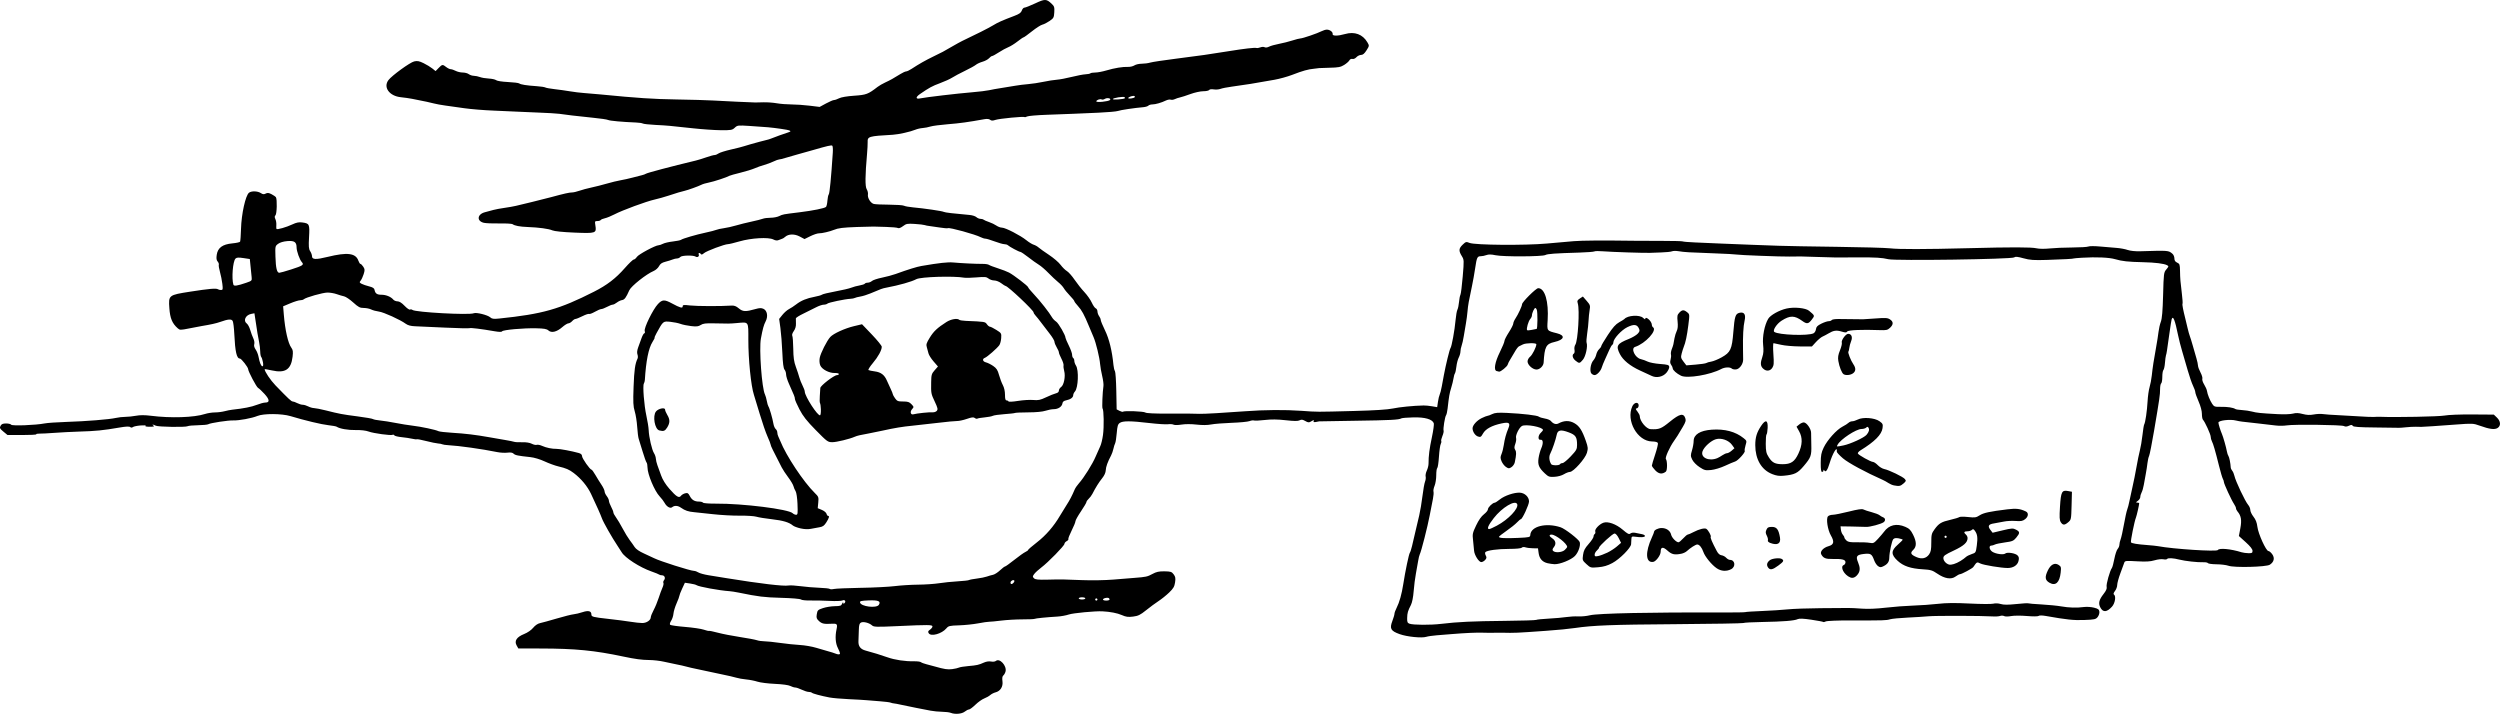 <?xml version="1.0" encoding="UTF-8" standalone="no"?>
<!-- Created with Inkscape (http://www.inkscape.org/) -->

<svg
   xmlns:dc="http://purl.org/dc/elements/1.1/"
   xmlns:cc="http://creativecommons.org/ns#"
   xmlns:rdf="http://www.w3.org/1999/02/22-rdf-syntax-ns#"
   xmlns:svg="http://www.w3.org/2000/svg"
   xmlns="http://www.w3.org/2000/svg"
   xmlns:sodipodi="http://sodipodi.sourceforge.net/DTD/sodipodi-0.dtd"
   xmlns:inkscape="http://www.inkscape.org/namespaces/inkscape"
   width="467.898"
   height="133.604"
   id="svg2"
   version="1.1"
   inkscape:version="0.48.3.1 r9886"
   sodipodi:docname="guides.svg">
  <defs
     id="defs4" />
  <sodipodi:namedview
     id="base"
     pagecolor="#ffffff"
     bordercolor="#666666"
     borderopacity="1.0"
     inkscape:pageopacity="1"
     inkscape:pageshadow="2"
     inkscape:zoom="0.49497476"
     inkscape:cx="-364.18498"
     inkscape:cy="157.28035"
     inkscape:document-units="px"
     inkscape:current-layer="layer1"
     showgrid="false"
     inkscape:window-width="975"
     inkscape:window-height="744"
     inkscape:window-x="49"
     inkscape:window-y="24"
     inkscape:window-maximized="1"
     fit-margin-top="0"
     fit-margin-left="0"
     fit-margin-right="0"
     fit-margin-bottom="0" />
  <g
     inkscape:label="Layer 1"
     inkscape:groupmode="layer"
     id="layer1"
     transform="translate(-522.01,-848.572)">
    <path
       id="path3415"
       style="fill:#000000"
       d="m 816.89,916.081 c -0.56,-0.441 -0.714,-1.09 -0.316,-1.336 0.125,-0.077 0.176,-0.393 0.114,-0.703 -0.063,-0.313 0.008,-0.736 0.158,-0.953 0.49,-0.706 0.837,-6.532 0.46,-7.734 -0.147,-0.468 -0.088,-0.604 0.391,-0.919 l 0.563,-0.369 0.709,0.816 c 0.661,0.76 0.698,0.879 0.552,1.742 -0.086,0.509 -0.175,1.39 -0.199,1.956 -0.023,0.566 -0.141,1.663 -0.261,2.436 -0.12,0.774 -0.168,1.54 -0.106,1.702 0.246,0.642 -0.168,2.556 -0.687,3.173 -0.616,0.732 -0.679,0.74 -1.38,0.189 z m 35.076,1.456 c -0.485,-0.485 -0.513,-1.03 -0.113,-2.177 0.212,-0.609 0.251,-1.23 0.141,-2.265 -0.162,-1.526 0.261,-3.688 0.947,-4.85 0.41,-0.694 2.054,-1.615 3.445,-1.93 1.417,-0.321 3.575,-0.107 4.198,0.416 1.113,0.934 1.1,0.895 0.518,1.658 -0.632,0.829 -0.922,0.869 -1.789,0.243 -1.443,-1.04 -2.265,-1.051 -3.852,-0.048 -0.918,0.58 -1.735,1.836 -1.371,2.108 0.778,0.58 6.378,0.775 7.347,0.257 0.211,-0.113 0.413,-0.46 0.449,-0.77 0.05,-0.436 0.277,-0.671 0.992,-1.027 0.51,-0.254 1.129,-0.463 1.378,-0.465 0.248,0 0.51,-0.098 0.583,-0.215 0.072,-0.117 0.657,-0.204 1.299,-0.194 1.018,0.017 3.66,0.046 4.565,0.05 0.17,0 1.255,-0.071 2.411,-0.159 1.795,-0.137 2.179,-0.11 2.625,0.182 0.663,0.434 0.664,0.952 0.006,1.571 -0.454,0.426 -0.69,0.48 -1.905,0.434 -3.313,-0.126 -5.915,-0.015 -6.102,0.259 -0.153,0.226 -0.34,0.228 -1.064,0.01 -0.964,-0.29 -1.521,-0.209 -2.456,0.357 -0.34,0.205 -0.839,0.47 -1.11,0.588 -0.271,0.118 -0.829,0.582 -1.24,1.032 l -0.747,0.818 -2.26,-0.01 c -1.243,-0.01 -2.816,-0.142 -3.496,-0.306 -0.679,-0.164 -1.317,-0.3 -1.416,-0.302 -0.102,0 -0.117,0.892 -0.036,2.039 0.123,1.735 0.092,2.123 -0.203,2.574 -0.422,0.644 -1.166,0.695 -1.742,0.119 z m -42.362,-7.407 c 0.184,-0.01 0.209,-3.122 0.029,-3.591 -0.069,-0.179 -0.193,-0.326 -0.276,-0.326 -0.196,0 -0.629,0.952 -0.629,1.383 0,0.184 -0.147,0.497 -0.327,0.696 -0.338,0.373 -0.746,1.802 -0.588,2.057 0.049,0.079 0.437,0.063 0.862,-0.035 0.425,-0.099 0.843,-0.182 0.928,-0.184 z m -7.483,7.889 c -0.589,-0.158 -0.334,-1.656 0.604,-3.55 0.471,-0.952 0.857,-1.887 0.857,-2.079 0,-0.192 0.371,-0.922 0.824,-1.622 0.453,-0.701 0.824,-1.433 0.825,-1.628 0,-0.194 0.189,-0.631 0.417,-0.971 0.49,-0.727 1.228,-2.321 1.229,-2.651 0,-0.414 2.607,-3.011 3.021,-3.011 1.255,0 1.988,2.493 1.769,6.014 -0.126,2.019 -0.182,1.941 1.757,2.431 1.605,0.406 1.368,1.213 -0.477,1.626 -1.581,0.354 -1.859,0.882 -2.03,3.856 -0.037,0.641 -0.727,1.309 -1.344,1.302 -0.717,-0.01 -1.667,-0.871 -1.667,-1.513 0,-0.286 0.208,-0.674 0.473,-0.885 0.426,-0.338 1.174,-1.825 1.174,-2.335 0,-0.281 -1.965,-0.253 -2.525,0.036 -0.253,0.131 -0.586,0.295 -0.74,0.364 -0.154,0.07 -0.51,0.542 -0.79,1.049 -0.281,0.507 -0.664,1.154 -0.853,1.437 -0.188,0.283 -0.392,0.699 -0.454,0.924 -0.102,0.375 -1.327,1.373 -1.617,1.317 -0.068,-0.013 -0.272,-0.063 -0.452,-0.112 z m 64.934,0.589 c -0.337,-0.214 -0.805,-1.39 -0.983,-2.47 -0.112,-0.683 -0.042,-1.141 0.309,-2.005 0.25,-0.616 0.403,-1.254 0.34,-1.418 -0.161,-0.419 0.727,-1.663 1.187,-1.663 0.629,0 0.871,0.607 0.552,1.385 -0.152,0.371 -0.304,0.936 -0.336,1.255 -0.033,0.32 -0.11,0.631 -0.171,0.692 -0.147,0.147 0.453,1.671 0.93,2.361 0.504,0.729 0.476,1.317 -0.08,1.707 -0.487,0.341 -1.337,0.417 -1.748,0.156 z m -30.428,0.282 c -0.822,-0.401 -1.543,-1.045 -1.551,-1.385 -0.006,-0.152 -0.134,-0.444 -0.29,-0.65 -0.197,-0.26 -0.232,-0.556 -0.113,-0.969 0.094,-0.327 0.126,-0.763 0.072,-0.97 -0.054,-0.206 0.013,-0.651 0.149,-0.987 0.136,-0.336 0.273,-0.75 0.304,-0.92 0.031,-0.17 0.124,-0.679 0.206,-1.132 0.082,-0.453 0.274,-1.072 0.427,-1.376 0.189,-0.375 0.239,-0.938 0.157,-1.75 -0.105,-1.038 -0.062,-1.259 0.319,-1.661 0.535,-0.564 0.85,-0.581 1.47,-0.079 0.472,0.382 0.473,0.398 0.219,2.419 -0.25,1.989 -0.521,3.266 -0.868,4.093 -0.095,0.227 -0.265,0.771 -0.379,1.21 -0.185,0.715 -0.15,0.872 0.335,1.508 l 0.542,0.71 1.765,-0.143 c 0.971,-0.079 1.858,-0.212 1.971,-0.296 0.113,-0.084 0.53,-0.203 0.927,-0.265 0.396,-0.062 1.277,-0.424 1.956,-0.804 1.653,-0.926 1.917,-1.5 2.176,-4.733 0.234,-2.924 0.385,-3.404 1.128,-3.591 0.905,-0.227 1.253,0.313 0.97,1.51 -0.231,0.978 -0.332,2.862 -0.289,5.409 0.012,0.736 0.024,1.562 0.025,1.835 0.006,0.827 -0.665,1.76 -1.318,1.836 -0.32,0.037 -0.681,-0.032 -0.803,-0.154 -0.312,-0.312 -1.313,-0.276 -1.961,0.07 -2.068,1.106 -6.388,1.831 -7.547,1.266 z m -5.456,0.049 c -0.283,-0.132 -1.273,-0.588 -2.199,-1.014 -1.89,-0.869 -3.197,-1.937 -3.787,-3.094 -0.785,-1.54 -0.549,-1.935 1.692,-2.831 0.639,-0.256 1.373,-0.689 1.63,-0.962 0.394,-0.42 0.432,-0.576 0.24,-0.997 -0.352,-0.773 -0.941,-0.837 -2.172,-0.235 -1.109,0.543 -2.61,2.182 -2.61,2.85 0,0.179 -0.09,0.382 -0.2,0.45 -0.11,0.068 -0.349,0.467 -0.531,0.887 -0.182,0.42 -0.545,1.227 -0.808,1.793 -0.263,0.566 -0.544,1.261 -0.625,1.544 -0.195,0.679 -0.907,1.441 -1.346,1.441 -0.193,0 -0.467,-0.14 -0.609,-0.311 -0.357,-0.43 -0.133,-1.884 0.374,-2.438 0.224,-0.244 0.468,-0.735 0.543,-1.091 0.075,-0.356 0.317,-0.811 0.537,-1.01 0.22,-0.199 0.4,-0.459 0.4,-0.577 0,-0.118 0.557,-1.061 1.239,-2.094 0.919,-1.394 1.464,-2.004 2.11,-2.363 0.479,-0.266 0.918,-0.539 0.975,-0.606 0.586,-0.698 2.877,-0.84 3.5,-0.217 0.226,0.226 0.412,0.319 0.412,0.206 0,-0.657 1.215,0.4 1.228,1.069 0.006,0.192 0.1,0.405 0.213,0.475 0.873,0.54 -1.415,3.056 -3.346,3.68 -0.851,0.275 -0.01,2.052 1.086,2.292 0.339,0.074 0.908,0.281 1.263,0.458 0.355,0.177 1.397,0.378 2.314,0.447 1.462,0.109 1.675,0.175 1.727,0.536 0.032,0.227 -0.199,0.719 -0.515,1.095 -0.646,0.769 -1.831,1.036 -2.735,0.616 z m 12.25,15.377 c 0.226,-0.092 0.658,-0.338 0.958,-0.546 0.301,-0.208 0.689,-0.378 0.864,-0.378 0.174,0 0.557,-0.208 0.849,-0.463 l 0.532,-0.463 -0.453,-0.632 c -0.624,-0.871 -1.997,-1.354 -3.017,-1.061 -0.919,0.264 -2.211,1.43 -2.499,2.256 -0.415,1.189 1.184,1.934 2.766,1.288 z m -3.323,1.683 c -0.583,-0.38 -1.151,-0.96 -1.362,-1.389 -0.33,-0.675 -0.335,-0.824 -0.054,-1.75 0.169,-0.557 0.308,-1.345 0.309,-1.752 0.006,-1.209 1.208,-1.962 3.389,-2.118 2.431,-0.174 4.447,0.363 5.971,1.592 0.59,0.476 0.6,0.513 0.351,1.345 -0.141,0.471 -0.209,0.933 -0.15,1.028 0.158,0.256 -1.263,1.833 -1.791,1.989 -0.252,0.074 -1.106,0.436 -1.899,0.804 -0.82,0.381 -1.942,0.72 -2.602,0.786 -1.057,0.107 -1.251,0.058 -2.162,-0.535 z m -8.274,0.62 c -0.359,-0.371 -0.653,-0.78 -0.653,-0.91 0,-0.13 0.278,-1.067 0.618,-2.082 0.34,-1.015 0.569,-1.974 0.509,-2.131 -0.071,-0.185 -0.462,-0.291 -1.118,-0.303 -2.717,-0.047 -4.882,-3.912 -3.675,-6.56 0.235,-0.515 0.698,-0.791 1.007,-0.599 0.312,0.193 0.21,0.88 -0.141,0.951 -0.283,0.057 -0.269,0.142 0.103,0.614 0.237,0.301 0.431,0.68 0.431,0.843 0,0.928 1.216,2.405 2.015,2.448 1.601,0.086 1.989,-0.064 3.627,-1.4 1.817,-1.483 2.534,-1.648 2.878,-0.664 0.154,0.441 0.069,0.742 -0.466,1.647 -0.994,1.681 -1.117,1.878 -1.629,2.6 -0.849,1.198 -1.727,3.153 -1.532,3.412 0.283,0.376 0.277,2.131 -0.008,2.355 -0.675,0.531 -1.305,0.46 -1.967,-0.223 z m 21.846,0.672 c -1.996,-0.789 -3.145,-2.768 -3.145,-5.416 0,-1.45 0.281,-2.374 1.092,-3.592 0.834,-1.253 1.292,-1.116 1.224,0.366 -0.028,0.613 -0.122,1.166 -0.209,1.23 -0.087,0.063 -0.152,0.856 -0.144,1.762 0.012,1.429 0.088,1.764 0.577,2.53 0.643,1.008 1.192,1.279 2.589,1.279 1.542,0 2.232,-0.462 2.936,-1.966 0.774,-1.654 0.818,-2.991 0.139,-4.198 l -0.483,-0.857 0.486,-0.401 c 0.267,-0.221 0.656,-0.401 0.865,-0.401 0.53,0 1.386,1.214 1.378,1.956 -0.006,0.34 0.014,1.359 0.039,2.265 0.055,2.005 -0.067,2.345 -1.413,3.936 -1.143,1.352 -1.697,1.623 -3.723,1.822 -0.858,0.084 -1.393,0.01 -2.208,-0.314 z m -39.691,-1.842 c 0.07,-0.113 0.283,-0.206 0.474,-0.206 0.19,0 0.88,-0.564 1.532,-1.254 1.069,-1.131 1.186,-1.342 1.186,-2.148 0,-1.485 -0.251,-1.861 -1.572,-2.355 -1.486,-0.556 -2.056,-0.44 -2.236,0.456 -0.184,0.917 -0.83,2.809 -1.2,3.519 -0.29,0.555 -0.223,1.354 0.166,1.982 0.169,0.273 1.484,0.278 1.651,0.01 z m -2.855,1.709 c -1.103,-1.04 -1.34,-1.622 -1.161,-2.841 0.083,-0.566 0.308,-1.386 0.5,-1.823 0.428,-0.974 0.367,-1.702 -0.138,-1.617 -0.511,0.086 -0.475,-0.819 0.052,-1.296 0.227,-0.205 0.412,-0.448 0.412,-0.539 0,-0.546 -3.26,-1.153 -3.95,-0.735 -0.532,0.322 -1.231,1.77 -1.082,2.241 0.065,0.204 0,0.699 -0.146,1.1 -0.209,0.579 -0.212,0.813 -0.011,1.135 0.235,0.376 0.218,0.844 -0.083,2.313 -0.065,0.315 -0.341,0.72 -0.614,0.899 -0.455,0.298 -0.541,0.296 -1.029,-0.023 -0.293,-0.192 -0.664,-0.666 -0.826,-1.053 -0.251,-0.6 -0.253,-0.805 -0.014,-1.377 0.155,-0.37 0.347,-1.134 0.428,-1.698 0.159,-1.111 0.429,-2.102 0.847,-3.103 0.426,-1.022 0.147,-1.224 -1.273,-0.922 -1.805,0.384 -2.988,1.028 -3.467,1.886 -0.369,0.661 -0.47,0.72 -0.949,0.559 -0.528,-0.178 -1.008,-0.908 -1.008,-1.534 0,-0.571 0.807,-1.47 1.714,-1.909 0.488,-0.236 0.983,-0.429 1.099,-0.429 0.117,0 0.503,-0.145 0.858,-0.322 0.506,-0.253 1.102,-0.3 2.76,-0.222 2.958,0.14 5.674,0.459 5.976,0.703 0.141,0.114 0.644,0.27 1.119,0.349 0.475,0.078 0.977,0.279 1.115,0.446 0.47,0.566 0.976,0.724 1.47,0.459 1.021,-0.549 1.994,-0.568 2.911,-0.055 0.958,0.535 1.478,1.333 2.182,3.348 0.406,1.161 0.429,1.409 0.204,2.212 -0.3,1.071 -2.534,3.582 -3.188,3.583 -0.225,0 -0.726,0.194 -1.113,0.43 -0.414,0.252 -1.143,0.453 -1.772,0.488 -0.973,0.054 -1.135,-0.01 -1.821,-0.651 z m 55.913,-5.224 c 1.278,-0.259 3.84,-1.434 4.307,-1.976 0.455,-0.529 0.585,-0.984 0.377,-1.321 -0.142,-0.23 -0.23,-0.236 -0.434,-0.033 -0.141,0.141 -0.538,0.256 -0.884,0.256 -0.991,2e-4 -3.919,1.925 -4.463,2.934 -0.229,0.425 -0.282,0.419 1.097,0.14 z m 9.432,7.481 c -0.282,-0.052 -0.745,-0.252 -1.029,-0.443 -0.285,-0.191 -0.749,-0.45 -1.032,-0.575 -3.204,-1.418 -6.464,-3.181 -7.467,-4.039 -0.653,-0.559 -1.175,-1.121 -1.159,-1.249 0.15,-1.252 -0.782,0.261 -1.363,2.212 -0.368,1.238 -0.708,1.708 -0.953,1.322 -0.131,-0.206 -0.17,-0.208 -0.173,-0.01 0,0.141 -0.121,0.257 -0.264,0.257 -0.19,0 -0.259,-0.461 -0.253,-1.699 0.006,-1.396 0.104,-1.903 0.549,-2.843 0.668,-1.413 2.425,-3.369 3.535,-3.935 0.457,-0.233 0.959,-0.552 1.116,-0.709 0.157,-0.157 0.468,-0.285 0.692,-0.285 0.224,0 0.695,-0.149 1.046,-0.33 0.958,-0.496 3.155,-0.326 4.052,0.313 0.624,0.445 0.678,0.563 0.58,1.292 -0.163,1.216 -1.458,2.523 -4.121,4.16 -0.318,0.196 -0.544,0.46 -0.502,0.586 0.095,0.285 2.404,1.573 2.844,1.587 0.177,0.01 0.578,0.278 0.892,0.605 0.314,0.328 0.851,0.651 1.193,0.72 0.904,0.181 3.512,1.441 3.866,1.867 0.272,0.328 0.245,0.414 -0.269,0.856 -0.564,0.485 -0.78,0.526 -1.781,0.339 z m 31.24,6.891 c -0.25,-0.382 -0.278,-0.908 -0.155,-2.898 0.174,-2.809 0.351,-3.153 1.513,-2.935 l 0.723,0.136 -0.067,2.611 c -0.065,2.534 -0.083,2.625 -0.614,3.082 -0.689,0.593 -1.014,0.594 -1.401,0.01 z m -54.359,3.89 c -0.352,-0.131 -0.531,-0.321 -0.465,-0.493 0.059,-0.154 -0.031,-0.548 -0.2,-0.875 -0.245,-0.473 -0.259,-0.702 -0.068,-1.119 0.195,-0.429 0.383,-0.525 1.024,-0.525 0.895,0 1.256,0.476 1.507,1.986 0.19,1.145 -0.469,1.521 -1.798,1.026 z m -51.177,-3.251 c 2.14,-1.141 4.1,-3.213 3.794,-4.012 -0.339,-0.883 -2.847,0.613 -4.401,2.625 -1.033,1.338 -1.323,2.038 -0.843,2.038 0.126,0 0.778,-0.293 1.45,-0.651 z m 12.694,4.555 c 0.248,-0.231 0.451,-0.488 0.451,-0.572 0,-0.617 -2.139,-2.303 -2.923,-2.303 -0.515,0 -0.464,0.304 0.116,0.684 0.666,0.436 0.789,1.061 0.326,1.65 -0.288,0.367 -0.324,0.544 -0.145,0.723 0.391,0.391 1.675,0.283 2.175,-0.182 z m -3.229,2.478 c -0.968,-0.229 -1.52,-0.859 -1.66,-1.895 l -0.119,-0.884 -0.925,-0.012 c -0.509,-0.01 -1.143,-0.085 -1.409,-0.175 -0.294,-0.099 -0.573,-0.074 -0.71,0.063 -0.135,0.135 -1.072,0.226 -2.319,0.226 -2.125,0 -4.149,0.271 -4.477,0.599 -0.104,0.104 -0.078,0.373 0.061,0.632 0.198,0.369 0.177,0.523 -0.116,0.846 -0.196,0.217 -0.52,0.395 -0.72,0.395 -0.462,0 -1.307,-1.353 -1.35,-2.162 -0.018,-0.34 -0.101,-1.192 -0.185,-1.895 -0.142,-1.191 -0.104,-1.379 0.572,-2.802 0.477,-1.004 0.979,-1.72 1.469,-2.093 0.409,-0.312 0.744,-0.735 0.744,-0.94 0,-0.364 0.897,-1.226 1.275,-1.226 0.105,0 0.535,-0.277 0.956,-0.615 0.881,-0.708 2.691,-1.318 3.74,-1.261 0.925,0.05 1.716,0.808 1.716,1.643 0,0.609 -1.253,3.322 -1.535,3.322 -0.08,0 -0.409,0.279 -0.73,0.619 -0.321,0.341 -1.209,1.05 -1.973,1.578 -0.764,0.527 -1.39,1.026 -1.39,1.108 0,0.241 1.179,0.305 3.587,0.195 2.171,-0.099 2.25,-0.119 2.283,-0.58 0.115,-1.597 2.942,-2.301 5.66,-1.412 0.848,0.278 3.436,2.282 3.588,2.779 0.194,0.634 -0.256,1.933 -0.901,2.598 -0.701,0.723 -2.816,1.574 -3.82,1.536 -0.34,-0.013 -0.93,-0.097 -1.312,-0.187 z m 11.194,-1.973 c 0.566,-0.272 1.377,-0.796 1.801,-1.165 l 0.772,-0.671 -0.433,-0.875 c -0.254,-0.513 -0.577,-0.875 -0.781,-0.875 -0.347,0 -2.903,2.335 -2.903,2.652 0,0.092 -0.185,0.334 -0.412,0.539 -0.226,0.205 -0.412,0.551 -0.412,0.769 0,0.338 0.098,0.376 0.669,0.258 0.368,-0.076 1.132,-0.361 1.699,-0.632 z m -3.91,2.144 c -0.748,-0.686 -0.768,-0.74 -0.631,-1.726 0.112,-0.804 0.333,-1.235 1.052,-2.047 0.501,-0.566 0.912,-1.186 0.913,-1.378 0,-0.192 0.098,-0.408 0.216,-0.48 0.118,-0.073 0.164,-0.292 0.102,-0.487 -0.128,-0.404 0.741,-1.336 1.512,-1.621 0.848,-0.312 2.39,0.241 3.635,1.305 0.932,0.796 1.178,0.918 1.432,0.707 0.183,-0.152 0.556,-0.204 0.926,-0.128 0.341,0.07 0.902,0.184 1.246,0.254 0.345,0.07 0.592,0.232 0.549,0.36 -0.077,0.232 -0.721,0.269 -1.896,0.11 -0.54,-0.073 -0.62,-0.019 -0.64,0.431 -0.012,0.283 -0.035,0.718 -0.052,0.966 -0.045,0.704 -2.129,2.8 -3.52,3.542 -0.915,0.488 -1.617,0.694 -2.658,0.782 -1.393,0.117 -1.426,0.108 -2.187,-0.59 z m 33.997,0.629 c -0.327,-0.467 -0.218,-0.929 0.322,-1.355 0.453,-0.358 1.913,-0.494 2.289,-0.214 0.397,0.297 0.295,0.478 -0.682,1.204 -1.092,0.811 -1.555,0.899 -1.929,0.365 z m -9.614,0.148 c -0.937,-0.637 -2.206,-2.188 -2.495,-3.052 -0.276,-0.822 -0.747,-1.396 -1.146,-1.396 -0.299,0 -1.28,0.626 -1.97,1.258 -0.206,0.189 -0.658,0.4 -1.004,0.469 -1.283,0.257 -1.795,0.141 -2.602,-0.588 -0.843,-0.762 -1.27,-0.691 -1.27,0.21 0,0.653 -0.87,1.832 -1.408,1.909 -1.423,0.205 -1.518,-1.81 -0.219,-4.619 0.215,-0.465 0.391,-0.918 0.391,-1.007 0,-0.329 0.742,-0.708 1.397,-0.714 0.896,-0.01 1.635,0.501 1.797,1.241 0.126,0.572 0.958,1.429 1.387,1.429 0.111,0 0.499,-0.324 0.862,-0.721 0.363,-0.396 0.747,-0.721 0.853,-0.721 0.106,0 0.609,-0.218 1.118,-0.485 1.032,-0.541 2.076,-0.796 2.381,-0.583 0.364,0.255 0.931,1.281 0.814,1.471 -0.108,0.174 0.224,0.96 1.134,2.684 0.251,0.476 0.552,0.742 0.886,0.784 0.278,0.035 0.669,0.243 0.868,0.463 0.199,0.22 0.515,0.4 0.701,0.4 0.971,0 1.136,1.274 0.225,1.745 -0.878,0.454 -1.864,0.388 -2.7,-0.179 z m 43.044,-5.889 c 0,-0.113 -0.093,-0.206 -0.206,-0.206 -0.113,0 -0.206,0.093 -0.206,0.206 0,0.113 0.093,0.206 0.206,0.206 0.113,0 0.206,-0.093 0.206,-0.206 z m 2.586,4.522 c 0.395,-0.244 0.849,-0.574 1.008,-0.734 0.159,-0.159 0.643,-0.405 1.075,-0.546 0.775,-0.253 0.789,-0.275 0.97,-1.619 0.197,-1.466 0.112,-2.106 -0.367,-2.755 -0.244,-0.33 -0.356,-0.361 -0.565,-0.154 -0.143,0.142 -0.52,0.257 -0.837,0.257 -0.639,0 -0.738,0.228 -0.268,0.618 0.17,0.141 0.309,0.434 0.309,0.65 0,0.82 -0.698,1.448 -2.608,2.346 -1.631,0.767 -1.921,0.978 -1.921,1.392 0,0.492 0.458,1.033 1.029,1.214 0.425,0.135 1.317,-0.14 2.175,-0.67 z m -20.602,3.095 c -1.184,-0.455 -2.02,-2.037 -1.235,-2.338 0.17,-0.065 0.309,-0.299 0.309,-0.52 0,-0.489 -0.617,-0.645 -2.414,-0.608 -1.296,0.026 -1.741,-0.156 -2.123,-0.871 -0.275,-0.514 0.385,-1.247 1.37,-1.523 1.008,-0.282 1.124,-0.826 0.43,-2.021 -0.598,-1.031 -0.918,-3.108 -0.547,-3.555 0.136,-0.164 0.537,-0.298 0.891,-0.299 0.354,0 1.709,-0.27 3.01,-0.598 1.701,-0.429 2.472,-0.541 2.743,-0.396 0.207,0.111 0.9,0.338 1.539,0.504 0.64,0.167 1.305,0.424 1.478,0.571 0.173,0.147 0.477,0.326 0.675,0.396 0.42,0.149 0.473,0.621 0.103,0.905 -0.452,0.347 -2.61,0.925 -3.298,0.884 -0.366,-0.022 -1.591,-0.054 -2.724,-0.072 l -2.059,-0.032 0.067,0.618 c 0.037,0.34 0.199,0.764 0.36,0.943 0.161,0.179 0.293,0.419 0.293,0.534 0,0.115 0.177,0.369 0.393,0.565 0.31,0.281 0.734,0.349 2.007,0.323 0.888,-0.018 1.943,0.029 2.344,0.106 0.671,0.128 0.795,0.067 1.55,-0.754 0.451,-0.491 0.957,-1.082 1.123,-1.313 0.937,-1.299 2.347,-1.63 3.974,-0.933 0.753,0.323 1.024,0.594 1.458,1.458 0.686,1.365 0.692,2.248 0.021,2.878 -0.606,0.569 -0.445,0.884 0.692,1.36 0.943,0.394 1.765,0.204 2.288,-0.53 0.332,-0.466 0.415,-0.909 0.415,-2.218 0,-1.488 0.055,-1.712 0.614,-2.483 0.806,-1.112 1.265,-1.387 2.975,-1.78 0.785,-0.18 1.526,-0.405 1.647,-0.5 0.121,-0.094 0.863,-0.102 1.648,-0.017 1.286,0.139 1.501,0.108 2.162,-0.316 0.732,-0.469 1.849,-0.712 5.166,-1.12 1.692,-0.208 2.398,-0.128 3.494,0.397 0.537,0.257 0.475,0.953 -0.126,1.426 -0.471,0.371 -0.76,0.426 -1.813,0.35 -0.689,-0.05 -1.669,0 -2.179,0.113 -0.51,0.112 -1.342,0.266 -1.851,0.343 -1.052,0.159 -1.228,0.5 -0.645,1.252 l 0.384,0.495 1.882,-0.448 c 1.733,-0.412 1.931,-0.422 2.497,-0.129 0.755,0.39 0.761,0.632 0.041,1.501 -0.502,0.605 -0.73,0.701 -2.105,0.886 -0.848,0.114 -1.702,0.295 -1.899,0.402 -0.197,0.107 -0.498,0.195 -0.669,0.195 -0.495,0 -0.362,0.781 0.195,1.146 0.646,0.423 2.085,0.622 2.43,0.335 0.375,-0.311 1.922,-0.06 2.316,0.375 0.252,0.279 0.287,0.525 0.151,1.055 -0.199,0.775 -0.991,1.28 -2.007,1.281 -1.213,0 -4.54,-0.548 -5.132,-0.848 -0.634,-0.321 -0.644,-0.316 -1.316,0.67 -0.179,0.263 -2.184,1.338 -2.495,1.338 -0.129,0 -0.503,0.198 -0.831,0.44 -0.805,0.595 -2.029,0.399 -3.414,-0.547 -0.919,-0.628 -1.232,-0.723 -2.677,-0.808 -2.298,-0.136 -3.657,-0.593 -4.744,-1.595 -1.262,-1.163 -1.257,-1.882 0.019,-3.005 0.51,-0.449 0.927,-0.869 0.927,-0.935 0,-0.065 -0.332,-0.181 -0.739,-0.258 -0.51,-0.096 -0.823,-0.051 -1.012,0.145 -0.268,0.278 -0.74,2.458 -0.752,3.472 -0.008,0.736 -0.304,1.188 -1.019,1.558 -0.547,0.283 -0.684,0.287 -1.075,0.031 -0.246,-0.161 -0.576,-0.65 -0.734,-1.087 -0.439,-1.216 -0.657,-1.349 -1.962,-1.196 -1.327,0.156 -1.522,0.451 -1.049,1.583 0.397,0.951 0.395,1.579 -0.007,2.154 -0.434,0.62 -0.937,0.854 -1.431,0.664 z m 37.266,0.99 c -0.849,-0.481 -0.924,-1.057 -0.306,-2.334 0.533,-1.101 1.284,-1.48 2,-1.011 0.47,0.308 0.502,0.424 0.39,1.451 -0.202,1.854 -0.952,2.536 -2.084,1.894 z M 734.386,866.769 c 0.047,-0.047 0.035,-0.137 -0.026,-0.199 -0.176,-0.176 -1.191,0.133 -1.191,0.363 0,0.188 1.001,0.052 1.218,-0.164 z m -1.853,0.195 c 0.047,-0.041 0.03,-0.131 -0.038,-0.199 -0.19,-0.19 -2.209,0.136 -2.209,0.356 0,0.175 2.03,0.033 2.248,-0.157 z m -2.779,0.326 c 0.31,-0.298 -0.513,-0.49 -0.945,-0.221 -0.216,0.135 -0.483,0.19 -0.592,0.122 -0.274,-0.17 -1.019,0.088 -1.019,0.353 0,0.255 2.261,0.03 2.557,-0.254 z m -153.257,31.714 c 2.235,-0.718 2.457,-0.872 1.998,-1.382 -0.408,-0.453 -0.972,-2.038 -0.976,-2.745 -0.006,-1.006 -0.422,-1.291 -1.728,-1.182 -0.735,0.061 -1.383,0.254 -1.732,0.515 -0.548,0.41 -0.557,0.452 -0.496,2.414 0.066,2.136 0.274,3.001 0.723,3.001 0.154,0 1.149,-0.279 2.211,-0.621 z m -8.368,2.479 c 1.012,-0.347 1.047,-0.384 0.977,-1.058 -0.04,-0.384 -0.133,-1.3 -0.206,-2.036 l -0.133,-1.338 -1.202,-0.18 c -0.934,-0.14 -1.264,-0.117 -1.482,0.103 -0.498,0.504 -0.754,3.717 -0.388,4.881 0.097,0.31 0.729,0.214 2.434,-0.371 z m 3.092,14.87 c -0.075,-0.425 -0.219,-0.86 -0.318,-0.968 -0.1,-0.108 -0.185,-0.571 -0.19,-1.03 -0.005,-0.459 -0.098,-1.251 -0.207,-1.76 -0.109,-0.51 -0.248,-1.251 -0.307,-1.647 -0.06,-0.396 -0.213,-1.401 -0.34,-2.233 l -0.231,-1.512 -0.615,0.123 c -1.059,0.212 -1.533,1.276 -0.806,1.808 0.202,0.148 0.488,0.686 0.636,1.196 0.147,0.51 0.408,1.218 0.579,1.574 0.176,0.366 0.252,0.836 0.174,1.081 -0.088,0.278 0.005,0.636 0.26,1 0.218,0.311 0.462,0.923 0.542,1.36 0.203,1.11 0.481,1.78 0.74,1.78 0.142,0 0.171,-0.275 0.083,-0.772 z m 372.37,35.31 c 0,-0.31 -0.418,-0.844 -1.274,-1.617 l -1.279,-1.153 0.275,-1.458 c 0.287,-1.522 0.147,-2.335 -0.54,-3.148 -0.151,-0.179 -0.275,-0.442 -0.275,-0.586 0,-0.143 -0.167,-0.507 -0.37,-0.807 -0.475,-0.701 -1.894,-3.78 -1.894,-4.11 0,-0.138 -0.09,-0.412 -0.2,-0.609 -0.11,-0.197 -0.431,-1.284 -0.713,-2.416 -0.718,-2.88 -1.079,-4.122 -1.336,-4.603 -0.122,-0.228 -0.222,-0.611 -0.222,-0.851 0,-0.434 -1.085,-2.808 -1.454,-3.183 -0.106,-0.108 -0.193,-0.602 -0.193,-1.098 0,-0.552 -0.239,-1.448 -0.618,-2.31 -0.34,-0.774 -0.618,-1.558 -0.618,-1.743 0,-0.185 -0.19,-0.725 -0.423,-1.201 -0.232,-0.476 -0.686,-1.792 -1.007,-2.924 -0.322,-1.132 -0.792,-2.754 -1.046,-3.603 -0.254,-0.849 -0.585,-2.146 -0.735,-2.882 -0.599,-2.924 -0.951,-3.807 -1.212,-3.037 -0.048,0.142 -0.235,1.323 -0.416,2.625 -0.484,3.484 -0.531,3.779 -0.648,4.118 -0.059,0.17 -0.145,0.814 -0.191,1.43 -0.046,0.617 -0.177,1.214 -0.29,1.328 -0.114,0.114 -0.206,0.692 -0.206,1.286 0,0.593 -0.093,1.136 -0.206,1.206 -0.113,0.07 -0.208,0.562 -0.21,1.093 -0.006,1.087 -0.091,1.683 -1.12,7.76 -0.403,2.378 -0.824,4.509 -0.936,4.735 -0.112,0.227 -0.25,0.829 -0.306,1.338 -0.056,0.51 -0.195,1.413 -0.309,2.007 -0.114,0.595 -0.282,1.521 -0.373,2.059 -0.091,0.538 -0.277,1.18 -0.412,1.428 -0.135,0.247 -0.246,0.63 -0.246,0.85 0,0.22 -0.208,0.546 -0.463,0.723 -0.389,0.271 -0.405,0.325 -0.103,0.334 0.198,0.01 0.36,0.052 0.36,0.104 0,0.291 -0.463,2.339 -0.607,2.687 -0.283,0.681 -1.044,4.459 -0.934,4.637 0.124,0.2 1.155,0.373 3.086,0.516 0.793,0.059 1.673,0.151 1.956,0.204 2.846,0.537 11.005,1.065 11.215,0.726 0.257,-0.416 2.424,-0.214 4.433,0.414 0.283,0.088 0.862,0.168 1.287,0.177 0.667,0.014 0.773,-0.046 0.777,-0.447 z m -231.863,5.952 c 0.126,-0.152 0.175,-0.331 0.108,-0.398 -0.199,-0.199 -0.699,0.078 -0.699,0.387 0,0.364 0.293,0.369 0.591,0.01 z m -36.078,-32.409 c -0.02,-0.538 -0.094,-1.07 -0.166,-1.183 -0.071,-0.113 -0.088,-0.715 -0.038,-1.338 0.051,-0.623 0.093,-1.297 0.094,-1.498 0.003,-0.419 2.563,-2.396 3.117,-2.407 0.198,-0.01 0.36,-0.099 0.36,-0.211 0,-0.112 -0.347,-0.196 -0.772,-0.186 -1.059,0.026 -2.405,-0.682 -2.713,-1.428 -0.152,-0.368 -0.192,-0.91 -0.103,-1.399 0.162,-0.888 1.346,-3.232 1.979,-3.918 0.596,-0.646 2.723,-1.616 4.443,-2.025 l 1.495,-0.356 1.844,1.927 c 1.014,1.06 1.847,2.086 1.851,2.281 0.011,0.631 -0.675,1.886 -1.686,3.082 -0.544,0.644 -0.903,1.223 -0.798,1.288 0.105,0.065 0.639,0.176 1.186,0.247 1.135,0.146 1.804,0.656 2.257,1.718 0.17,0.398 0.488,1.094 0.708,1.547 0.22,0.453 0.399,0.902 0.399,0.998 0,0.096 0.191,0.443 0.425,0.772 0.378,0.53 0.548,0.598 1.508,0.598 0.887,0 1.169,0.092 1.564,0.513 0.464,0.494 0.468,0.527 0.114,0.919 -0.438,0.484 -0.277,1.114 0.247,0.965 0.633,-0.179 3.018,-0.428 3.572,-0.373 0.294,0.029 0.656,-0.094 0.807,-0.276 0.231,-0.279 0.175,-0.538 -0.374,-1.707 -0.709,-1.511 -0.715,-1.543 -0.681,-3.688 0.021,-1.343 0.084,-1.554 0.647,-2.195 l 0.623,-0.709 -0.828,-0.956 c -0.455,-0.526 -0.882,-1.206 -0.949,-1.511 -0.067,-0.305 -0.205,-0.821 -0.308,-1.145 -0.158,-0.5 -0.073,-0.775 0.559,-1.798 0.739,-1.197 1.407,-1.822 3.114,-2.914 0.848,-0.542 2.06,-0.75 2.398,-0.412 0.085,0.085 0.633,0.174 1.218,0.199 3.596,0.15 3.625,0.155 3.957,0.629 0.177,0.252 0.432,0.461 0.567,0.463 0.135,0 0.679,0.276 1.208,0.608 0.935,0.587 0.96,0.63 0.9,1.521 -0.034,0.504 -0.19,1.1 -0.347,1.324 -0.401,0.572 -2.266,2.209 -2.699,2.368 -0.55,0.202 -0.43,0.702 0.206,0.857 0.311,0.076 0.915,0.378 1.341,0.67 0.626,0.429 0.836,0.754 1.093,1.686 0.175,0.635 0.498,1.491 0.718,1.902 0.246,0.461 0.4,1.154 0.4,1.802 0,0.771 0.078,1.053 0.292,1.053 0.16,0 0.323,0.084 0.36,0.187 0.04,0.108 0.79,0.071 1.781,-0.089 0.942,-0.152 2.222,-0.23 2.845,-0.173 0.957,0.087 1.33,0.01 2.405,-0.502 0.7,-0.333 1.527,-0.665 1.839,-0.739 0.366,-0.087 0.566,-0.27 0.566,-0.517 0,-0.21 0.186,-0.51 0.412,-0.665 0.529,-0.362 0.851,-2.017 0.582,-2.992 -0.108,-0.391 -0.163,-0.868 -0.122,-1.059 0.041,-0.192 -0.139,-0.756 -0.399,-1.254 -0.26,-0.498 -0.473,-1.028 -0.473,-1.179 0,-0.15 -0.185,-0.577 -0.411,-0.947 -0.226,-0.371 -0.411,-0.838 -0.412,-1.037 0,-0.2 -0.395,-0.865 -0.876,-1.478 -0.481,-0.613 -1.199,-1.552 -1.596,-2.085 -0.396,-0.533 -0.883,-1.142 -1.081,-1.353 -0.198,-0.21 -0.36,-0.473 -0.36,-0.584 0,-0.394 -4.827,-4.946 -5.245,-4.946 -0.075,0 -0.439,-0.232 -0.81,-0.515 -0.378,-0.289 -0.95,-0.515 -1.302,-0.515 -0.345,0 -0.829,-0.164 -1.077,-0.365 -0.39,-0.316 -0.69,-0.344 -2.236,-0.213 -0.982,0.083 -2.018,0.109 -2.301,0.058 -1.979,-0.356 -8.154,-0.167 -8.976,0.276 -0.892,0.48 -3.216,1.136 -5.643,1.593 -0.709,0.133 -0.927,0.213 -2.985,1.086 -0.566,0.24 -1.4,0.498 -1.853,0.572 -0.453,0.074 -0.916,0.192 -1.029,0.263 -0.113,0.07 -0.484,0.142 -0.824,0.159 -1.04,0.053 -4.104,0.696 -4.312,0.904 -0.108,0.108 -0.419,0.197 -0.691,0.197 -0.272,0 -0.925,0.226 -1.452,0.503 -0.526,0.277 -1.582,0.802 -2.347,1.168 -0.764,0.366 -1.399,0.765 -1.41,0.887 -0.011,0.122 -0.004,0.569 0.016,0.992 0.023,0.502 -0.118,0.986 -0.405,1.388 -0.254,0.356 -0.374,0.727 -0.283,0.873 0.087,0.14 0.17,1.229 0.186,2.421 0.022,1.675 0.132,2.446 0.485,3.401 0.251,0.679 0.54,1.56 0.643,1.956 0.102,0.396 0.375,1.088 0.606,1.536 0.231,0.449 0.419,0.961 0.419,1.138 0,0.871 2.475,4.681 2.879,4.431 0.094,-0.058 0.155,-0.546 0.135,-1.083 z m -0.947,3.879 c -1.713,-1.742 -2.401,-2.616 -3.065,-3.892 -0.471,-0.905 -0.856,-1.79 -0.856,-1.967 0,-0.321 -0.122,-0.631 -1.12,-2.845 -0.29,-0.644 -0.528,-1.424 -0.528,-1.734 0,-0.309 -0.13,-0.709 -0.289,-0.888 -0.205,-0.23 -0.326,-1.17 -0.414,-3.207 -0.068,-1.585 -0.23,-3.649 -0.36,-4.586 l -0.236,-1.704 0.617,-0.767 c 0.339,-0.422 0.892,-0.906 1.228,-1.076 0.336,-0.17 0.935,-0.561 1.331,-0.869 0.924,-0.718 1.982,-1.156 3.444,-1.425 0.641,-0.118 1.27,-0.3 1.397,-0.405 0.127,-0.105 1.261,-0.378 2.52,-0.608 1.259,-0.23 2.591,-0.542 2.96,-0.694 0.369,-0.152 1.065,-0.341 1.545,-0.42 0.481,-0.079 0.926,-0.229 0.99,-0.332 0.064,-0.103 0.312,-0.188 0.551,-0.188 0.239,0 0.591,-0.141 0.781,-0.314 0.191,-0.172 1.032,-0.453 1.869,-0.623 0.837,-0.17 1.986,-0.477 2.552,-0.683 2.343,-0.849 3.965,-1.353 4.838,-1.503 3.336,-0.574 4.94,-0.751 5.951,-0.657 1.512,0.14 4.193,0.27 5.442,0.263 0.547,-0.01 1.103,0.077 1.235,0.179 0.132,0.101 0.889,0.391 1.681,0.644 0.793,0.253 1.735,0.615 2.093,0.805 0.905,0.479 3.569,2.525 3.569,2.741 0,0.098 0.504,0.71 1.121,1.361 1.129,1.192 2.88,3.424 3.357,4.279 0.141,0.253 0.487,0.611 0.767,0.795 0.457,0.3 1.755,2.548 1.755,3.04 0,0.108 0.278,0.757 0.618,1.441 0.34,0.685 0.618,1.462 0.618,1.726 0,0.265 0.093,0.539 0.206,0.609 0.113,0.07 0.206,0.31 0.206,0.534 0,0.224 0.139,0.618 0.308,0.877 0.559,0.853 0.427,4.17 -0.193,4.855 -0.177,0.195 -0.321,0.498 -0.321,0.674 0,0.438 -0.491,0.807 -1.288,0.969 -0.478,0.097 -0.686,0.265 -0.733,0.59 -0.087,0.604 -0.797,1.075 -1.62,1.075 -0.367,0 -1.065,0.133 -1.55,0.294 -0.549,0.183 -1.76,0.298 -3.208,0.303 -1.279,0.01 -2.399,0.053 -2.488,0.108 -0.089,0.055 -0.983,0.157 -1.986,0.226 -1.004,0.07 -1.979,0.209 -2.168,0.31 -0.189,0.101 -0.873,0.233 -1.521,0.293 -0.647,0.06 -1.267,0.164 -1.376,0.232 -0.109,0.067 -0.329,0.014 -0.488,-0.118 -0.225,-0.186 -0.559,-0.148 -1.484,0.172 -0.657,0.227 -1.472,0.404 -1.811,0.395 -0.34,-0.01 -1.961,0.145 -3.603,0.343 -1.642,0.198 -3.773,0.437 -4.735,0.53 -1.889,0.183 -3.397,0.432 -5.662,0.934 -0.793,0.176 -1.904,0.403 -2.471,0.505 -1.661,0.299 -2.239,0.434 -2.677,0.626 -0.995,0.436 -3.413,1.024 -4.215,1.024 -0.843,0 -0.961,-0.086 -3.085,-2.246 z m -29.3,0.044 c -0.853,-0.222 -1.285,-2.722 -0.614,-3.55 0.452,-0.558 1.699,-0.806 1.699,-0.339 0,0.174 0.185,0.62 0.411,0.99 0.525,0.861 0.52,1.48 -0.016,2.348 -0.41,0.663 -0.672,0.761 -1.48,0.551 z m 25.868,13.792 c -0.049,-1.166 -0.198,-2.174 -0.357,-2.419 -0.15,-0.231 -0.329,-0.654 -0.399,-0.939 -0.07,-0.285 -0.509,-1.026 -0.975,-1.647 -0.466,-0.621 -1.015,-1.453 -1.219,-1.85 -1.725,-3.352 -2.062,-4.044 -2.065,-4.244 -0.002,-0.126 -0.269,-0.821 -0.595,-1.544 -0.325,-0.723 -0.978,-2.612 -1.449,-4.198 -0.472,-1.585 -0.965,-3.207 -1.095,-3.603 -0.553,-1.68 -1.052,-6.604 -1.047,-10.331 0.005,-3.478 0.113,-3.318 -2.097,-3.116 -1.37,0.125 -1.642,0.129 -4.372,0.06 -1.506,-0.038 -2.013,0.026 -2.439,0.305 -0.434,0.285 -0.783,0.325 -1.805,0.207 -0.697,-0.08 -1.591,-0.265 -1.987,-0.412 -0.396,-0.147 -1.242,-0.321 -1.88,-0.386 -1.377,-0.142 -1.352,-0.162 -2.602,2.115 -0.257,0.468 -0.418,0.851 -0.358,0.851 0.06,0 -0.124,0.371 -0.411,0.825 -0.725,1.149 -1.204,3.545 -1.419,7.102 -0.014,0.227 -0.096,0.523 -0.183,0.658 -0.249,0.388 0.042,4.105 0.474,6.048 0.216,0.971 0.407,2.175 0.426,2.677 0.047,1.289 0.604,3.701 0.992,4.3 0.18,0.278 0.338,0.741 0.351,1.029 0.013,0.288 0.145,0.848 0.294,1.244 0.149,0.396 0.463,1.262 0.697,1.923 0.273,0.77 0.825,1.658 1.536,2.471 1.318,1.506 1.814,1.809 2.169,1.324 0.136,-0.185 0.489,-0.398 0.785,-0.472 0.456,-0.114 0.589,-0.039 0.864,0.495 0.386,0.747 0.892,1.054 1.737,1.054 0.34,0 0.675,0.09 0.743,0.2 0.069,0.112 1.14,0.194 2.431,0.185 5.022,-0.034 13.568,1.034 14.345,1.791 0.166,0.162 0.457,0.294 0.647,0.294 0.305,0 0.335,-0.232 0.261,-1.998 z m 0.579,4.549 c -0.602,-0.137 -1.251,-0.38 -1.441,-0.541 -0.71,-0.602 -1.847,-0.941 -3.949,-1.179 -1.189,-0.134 -2.486,-0.345 -2.882,-0.469 -0.396,-0.123 -1.786,-0.212 -3.088,-0.197 -1.302,0.015 -3.572,-0.11 -5.044,-0.276 -1.472,-0.167 -3.047,-0.335 -3.5,-0.373 -1.095,-0.093 -1.727,-0.304 -2.468,-0.826 -0.617,-0.435 -1.232,-0.47 -1.688,-0.096 -0.34,0.278 -1.018,-0.118 -1.389,-0.812 -0.165,-0.308 -0.585,-0.858 -0.933,-1.223 -0.946,-0.989 -2.272,-4.151 -2.272,-5.418 0,-0.404 -0.081,-0.822 -0.18,-0.929 -0.099,-0.108 -0.429,-1.03 -0.734,-2.049 -0.304,-1.019 -0.633,-2.085 -0.73,-2.368 -0.097,-0.283 -0.226,-1.302 -0.287,-2.265 -0.061,-0.963 -0.266,-2.26 -0.456,-2.882 -0.29,-0.952 -0.325,-1.687 -0.217,-4.612 0.115,-3.136 0.283,-4.324 0.746,-5.273 0.084,-0.171 0.074,-0.522 -0.022,-0.78 -0.113,-0.306 -0.064,-0.769 0.144,-1.336 0.174,-0.477 0.459,-1.261 0.633,-1.742 0.174,-0.481 0.407,-0.875 0.517,-0.875 0.11,0 0.14,-0.191 0.066,-0.425 -0.175,-0.55 1.548,-4.062 2.473,-5.044 0.812,-0.861 1.219,-0.88 2.623,-0.12 1.531,0.828 2.011,0.96 2.011,0.553 0,-0.284 0.188,-0.307 1.39,-0.168 1.254,0.144 5.806,0.159 7.692,0.025 0.562,-0.04 0.91,0.087 1.427,0.522 0.749,0.63 1.276,0.651 3.118,0.121 0.742,-0.213 1.084,-0.223 1.482,-0.042 0.711,0.324 0.905,1.408 0.42,2.34 -0.352,0.675 -0.554,1.407 -0.889,3.222 -0.363,1.962 0.174,9.345 0.763,10.483 0.106,0.204 0.259,0.742 0.341,1.195 0.082,0.453 0.218,0.916 0.302,1.03 0.198,0.265 0.772,2.25 0.932,3.222 0.068,0.413 0.26,0.865 0.427,1.003 0.167,0.139 0.303,0.427 0.303,0.641 0,0.214 0.082,0.55 0.182,0.747 0.1,0.197 0.273,0.589 0.385,0.872 1.071,2.713 4.362,7.67 6.439,9.701 0.724,0.708 0.757,0.798 0.661,1.801 l -0.101,1.056 0.769,0.321 c 0.423,0.177 0.816,0.501 0.874,0.721 0.057,0.22 0.186,0.4 0.286,0.4 0.306,0 0.205,0.383 -0.317,1.21 -0.395,0.626 -0.663,0.817 -1.287,0.918 -0.433,0.07 -1.159,0.204 -1.612,0.296 -0.517,0.106 -1.231,0.076 -1.919,-0.08 z m 11.27,11.121 c 2.426,-0.041 5.298,-0.188 6.383,-0.325 1.085,-0.137 3.038,-0.258 4.34,-0.269 1.302,-0.011 3.063,-0.131 3.912,-0.266 0.849,-0.135 2.412,-0.295 3.474,-0.355 1.061,-0.061 2.024,-0.168 2.138,-0.239 0.115,-0.071 0.775,-0.197 1.468,-0.28 0.692,-0.083 1.537,-0.253 1.876,-0.376 0.34,-0.124 0.857,-0.272 1.15,-0.33 0.293,-0.058 0.879,-0.431 1.301,-0.829 0.423,-0.399 0.849,-0.725 0.947,-0.725 0.098,0 0.881,-0.559 1.741,-1.242 0.86,-0.683 1.792,-1.347 2.072,-1.474 0.28,-0.128 0.509,-0.298 0.509,-0.379 0,-0.081 0.733,-0.714 1.628,-1.407 1.687,-1.305 3.173,-3.014 4.319,-4.969 0.365,-0.623 0.935,-1.549 1.267,-2.059 0.57,-0.876 1.007,-1.714 1.503,-2.882 0.12,-0.283 0.468,-0.793 0.773,-1.132 0.958,-1.068 2.575,-3.652 3.157,-5.044 0.308,-0.736 0.694,-1.605 0.859,-1.931 0.165,-0.326 0.394,-1.267 0.508,-2.091 0.211,-1.514 0.157,-4.729 -0.082,-4.968 -0.124,-0.124 -0.006,-3.081 0.169,-4.208 0.046,-0.295 -0.06,-1.129 -0.234,-1.853 -0.174,-0.725 -0.351,-1.734 -0.392,-2.244 -0.098,-1.222 -0.775,-4.009 -1.225,-5.044 -0.197,-0.453 -0.588,-1.379 -0.868,-2.059 -0.89,-2.156 -1.346,-2.991 -2.049,-3.759 -0.377,-0.411 -0.685,-0.826 -0.685,-0.922 0,-0.095 -0.378,-0.564 -0.84,-1.041 -0.462,-0.477 -0.971,-1.099 -1.13,-1.382 -0.159,-0.283 -0.633,-0.793 -1.054,-1.132 -0.42,-0.34 -1.242,-1.113 -1.827,-1.719 -0.585,-0.606 -1.394,-1.301 -1.799,-1.544 -0.405,-0.243 -1.299,-0.883 -1.987,-1.421 -0.688,-0.538 -1.348,-0.978 -1.467,-0.978 -0.24,0 -2.038,-0.962 -2.343,-1.254 -0.108,-0.103 -0.398,-0.187 -0.645,-0.187 -0.247,0 -1.064,-0.232 -1.817,-0.515 -0.752,-0.283 -1.528,-0.515 -1.723,-0.516 -0.196,0 -0.587,-0.122 -0.87,-0.269 -1.033,-0.538 -5.875,-1.872 -6.159,-1.696 -0.09,0.056 -0.756,0 -1.48,-0.116 -0.724,-0.119 -1.595,-0.244 -1.935,-0.279 -0.34,-0.034 -0.757,-0.116 -0.926,-0.182 -0.17,-0.066 -1.003,-0.163 -1.852,-0.216 -1.406,-0.088 -1.602,-0.051 -2.214,0.416 -0.398,0.304 -0.776,0.448 -0.928,0.354 -0.141,-0.087 -1.136,-0.181 -2.212,-0.209 -1.076,-0.028 -2.141,-0.058 -2.368,-0.067 -0.226,-0.01 -1.616,0.026 -3.088,0.079 -2.653,0.094 -3.528,0.203 -4.324,0.536 -0.74,0.31 -2.254,0.663 -2.78,0.648 -0.283,-0.01 -1.013,0.231 -1.621,0.53 l -1.107,0.545 -0.898,-0.477 c -0.984,-0.522 -2.109,-0.493 -2.73,0.069 -0.184,0.167 -0.427,0.322 -0.541,0.345 -0.113,0.023 -0.402,0.132 -0.641,0.241 -0.308,0.14 -0.608,0.11 -1.029,-0.103 -0.912,-0.462 -4.125,-0.278 -6.334,0.362 -0.98,0.284 -1.942,0.516 -2.139,0.515 -0.635,0 -4.05,1.281 -4.505,1.692 -0.288,0.26 -0.489,0.322 -0.578,0.177 -0.201,-0.325 -0.53,-0.27 -0.401,0.067 0.138,0.36 -0.242,0.616 -0.587,0.395 -0.452,-0.289 -2.602,-0.239 -2.855,0.067 -0.128,0.154 -0.402,0.28 -0.609,0.28 -0.207,0 -0.59,0.089 -0.85,0.199 -0.26,0.109 -0.866,0.298 -1.347,0.419 -0.642,0.162 -0.957,0.382 -1.189,0.83 -0.173,0.335 -0.626,0.739 -1.005,0.898 -1.353,0.565 -4.207,2.826 -4.552,3.606 -0.616,1.393 -0.895,1.769 -1.366,1.841 -0.259,0.039 -0.695,0.248 -0.969,0.463 -0.274,0.215 -0.625,0.392 -0.78,0.392 -0.155,0 -0.628,0.185 -1.05,0.412 -0.423,0.227 -0.909,0.413 -1.08,0.414 -0.172,0 -0.715,0.233 -1.207,0.514 -0.492,0.281 -0.978,0.461 -1.08,0.398 -0.101,-0.063 -0.656,0.123 -1.232,0.412 -0.576,0.289 -1.165,0.526 -1.308,0.526 -0.143,0 -0.428,0.185 -0.633,0.412 -0.205,0.227 -0.521,0.412 -0.703,0.412 -0.182,0 -0.7,0.323 -1.152,0.717 -1.023,0.892 -2.012,1.127 -2.581,0.613 -0.319,-0.288 -0.812,-0.375 -2.308,-0.407 -2.38,-0.051 -6.183,0.289 -6.358,0.569 -0.089,0.142 -0.555,0.136 -1.441,-0.018 -2.466,-0.429 -4.494,-0.678 -4.665,-0.572 -0.094,0.058 -2.157,0.012 -4.585,-0.104 -2.427,-0.116 -4.942,-0.229 -5.589,-0.253 -0.808,-0.029 -1.355,-0.174 -1.75,-0.463 -1.059,-0.776 -4.135,-2.173 -5.036,-2.288 -0.491,-0.063 -1.142,-0.24 -1.448,-0.395 -0.306,-0.154 -0.93,-0.28 -1.388,-0.28 -0.709,0 -0.999,-0.152 -1.963,-1.025 -0.622,-0.564 -1.388,-1.08 -1.701,-1.147 -0.313,-0.067 -0.943,-0.254 -1.4,-0.416 -0.457,-0.162 -1.225,-0.294 -1.708,-0.294 -0.866,0 -4.072,0.907 -4.452,1.26 -0.108,0.1 -0.413,0.182 -0.679,0.182 -0.266,0 -1.09,0.255 -1.831,0.566 l -1.348,0.566 0.127,1.544 c 0.239,2.906 0.793,5.363 1.396,6.185 0.317,0.432 0.359,0.73 0.244,1.713 -0.281,2.391 -1.373,3.116 -3.857,2.559 -0.753,-0.169 -1.37,-0.271 -1.37,-0.226 0,0.429 1.087,2.05 2.025,3.02 2.443,2.525 2.967,3.015 3.223,3.015 0.145,0 0.529,0.138 0.853,0.308 0.324,0.169 0.788,0.308 1.029,0.309 0.242,0 0.705,0.14 1.029,0.309 0.324,0.169 0.821,0.311 1.104,0.316 0.283,0.01 1.256,0.196 2.162,0.426 2.562,0.65 3.11,0.753 5.971,1.123 1.472,0.191 2.769,0.417 2.882,0.503 0.113,0.086 0.715,0.205 1.338,0.265 0.623,0.06 1.92,0.265 2.882,0.456 0.963,0.191 2.399,0.421 3.191,0.513 1.587,0.182 4.345,0.769 4.835,1.028 0.172,0.091 1.331,0.227 2.577,0.301 2.423,0.145 4.42,0.385 6.897,0.828 0.849,0.152 2.193,0.385 2.985,0.518 0.793,0.133 1.58,0.292 1.75,0.353 0.17,0.061 0.834,0.094 1.476,0.073 0.724,-0.024 1.403,0.084 1.788,0.283 0.342,0.177 0.76,0.268 0.929,0.203 0.169,-0.065 0.615,0.021 0.991,0.19 0.793,0.358 1.863,0.578 2.742,0.565 0.593,-0.01 2.825,0.408 4.118,0.769 0.423,0.118 0.62,0.304 0.625,0.591 0.007,0.421 1.489,2.536 1.777,2.536 0.085,0 0.408,0.44 0.716,0.978 0.309,0.538 0.822,1.365 1.141,1.839 0.319,0.473 0.582,1.029 0.584,1.235 0.003,0.206 0.186,0.606 0.407,0.889 0.221,0.283 0.405,0.677 0.407,0.876 0.003,0.199 0.19,0.707 0.416,1.129 0.226,0.422 0.412,0.892 0.412,1.042 0,0.151 0.221,0.569 0.49,0.93 0.27,0.36 0.833,1.304 1.252,2.097 0.419,0.793 1.012,1.766 1.317,2.162 0.305,0.396 0.722,0.984 0.927,1.306 0.234,0.369 0.879,0.812 1.744,1.2 0.755,0.338 1.604,0.734 1.887,0.879 1.062,0.545 6.836,2.38 7.489,2.38 0.192,0 0.555,0.131 0.805,0.29 0.251,0.16 1.105,0.395 1.897,0.523 0.793,0.128 2.321,0.376 3.397,0.551 6.268,1.02 10.676,1.542 11.568,1.371 0.304,-0.058 1.323,0 2.265,0.129 0.941,0.129 2.522,0.262 3.511,0.296 0.99,0.034 1.87,0.131 1.955,0.216 0.085,0.085 0.433,0.091 0.774,0.012 0.34,-0.078 2.604,-0.176 5.029,-0.218 z m 42.018,1.976 c 0,-0.113 -0.278,-0.206 -0.618,-0.206 -0.34,0 -0.618,0.093 -0.618,0.206 0,0.113 0.278,0.206 0.618,0.206 0.34,0 0.618,-0.093 0.618,-0.206 z m 4.53,0.218 c 0,-0.305 -0.301,-0.414 -0.788,-0.287 -0.655,0.171 -0.546,0.481 0.17,0.481 0.34,0 0.618,-0.087 0.618,-0.194 z m -2.265,-0.012 c 0,-0.113 -0.093,-0.206 -0.206,-0.206 -0.113,0 -0.206,0.093 -0.206,0.206 0,0.113 0.093,0.206 0.206,0.206 0.113,0 0.206,-0.093 0.206,-0.206 z m -40.902,0.995 c 0.422,-0.673 -0.101,-0.898 -1.917,-0.825 -1.38,0.055 -1.666,0.124 -1.614,0.385 0.154,0.77 3.094,1.136 3.531,0.44 z m -7.276,9.085 c 0,-0.118 -0.18,-0.568 -0.401,-1 -0.445,-0.873 -0.538,-2.143 -0.253,-3.475 0.218,-1.016 0.118,-1.129 -0.95,-1.065 -1.384,0.083 -1.792,-0.01 -2.333,-0.508 -0.457,-0.424 -0.516,-0.61 -0.407,-1.287 0.118,-0.731 0.205,-0.817 1.155,-1.135 0.565,-0.189 1.563,-0.351 2.217,-0.36 1.034,-0.014 1.215,-0.077 1.377,-0.48 0.102,-0.255 0.192,-0.329 0.199,-0.165 0.01,0.219 0.074,0.238 0.242,0.069 0.338,-0.338 0.028,-0.719 -0.399,-0.49 -0.193,0.103 -1.276,0.139 -2.407,0.078 -1.131,-0.06 -2.737,-0.094 -3.569,-0.076 -0.832,0.018 -1.633,-0.066 -1.778,-0.187 -0.154,-0.128 -1.719,-0.259 -3.737,-0.313 -3.144,-0.084 -4.238,-0.219 -7.898,-0.971 -0.623,-0.128 -1.41,-0.251 -1.75,-0.273 -1.9,-0.125 -5.782,-0.838 -6.177,-1.134 -0.113,-0.085 -0.645,-0.22 -1.183,-0.3 l -0.977,-0.145 -0.514,1.104 c -0.283,0.607 -0.515,1.208 -0.516,1.336 -0.002,0.128 -0.237,0.763 -0.525,1.413 -0.287,0.65 -0.552,1.524 -0.587,1.942 -0.035,0.418 -0.231,1.015 -0.435,1.325 -0.22,0.336 -0.295,0.64 -0.184,0.751 0.102,0.102 1.361,0.281 2.797,0.398 1.436,0.117 3.005,0.347 3.486,0.513 0.481,0.166 0.927,0.269 0.991,0.23 0.064,-0.039 0.812,0.115 1.661,0.342 0.849,0.227 2.702,0.589 4.118,0.804 1.415,0.215 2.842,0.483 3.171,0.596 0.328,0.113 0.965,0.205 1.415,0.205 0.45,0 1.756,0.135 2.903,0.3 1.147,0.165 2.826,0.341 3.732,0.391 0.906,0.05 2.296,0.29 3.088,0.534 0.793,0.243 1.812,0.541 2.265,0.661 0.453,0.12 1.009,0.294 1.235,0.388 0.581,0.24 0.926,0.234 0.926,-0.016 z m 20.692,11.126 c -0.226,-0.097 -0.937,-0.183 -1.58,-0.191 -0.642,-0.01 -1.615,-0.102 -2.162,-0.209 -0.547,-0.107 -1.781,-0.347 -2.744,-0.533 -0.963,-0.186 -2.213,-0.444 -2.78,-0.573 -0.566,-0.129 -1.168,-0.242 -1.338,-0.251 -0.17,-0.01 -0.448,-0.075 -0.618,-0.146 -0.17,-0.071 -1.05,-0.183 -1.956,-0.249 -0.906,-0.066 -2.018,-0.157 -2.471,-0.201 -0.453,-0.045 -1.982,-0.134 -3.397,-0.198 -1.415,-0.065 -3.037,-0.206 -3.603,-0.315 -1.619,-0.311 -3.143,-0.72 -3.312,-0.889 -0.085,-0.085 -0.353,-0.154 -0.596,-0.154 -0.243,0 -0.825,-0.185 -1.294,-0.412 -0.469,-0.227 -1.019,-0.412 -1.223,-0.413 -0.204,0 -0.618,-0.131 -0.921,-0.289 -0.331,-0.172 -1.483,-0.329 -2.882,-0.391 -1.282,-0.057 -2.749,-0.241 -3.258,-0.41 -0.51,-0.168 -1.457,-0.355 -2.104,-0.416 -0.648,-0.06 -1.482,-0.207 -1.853,-0.326 -0.371,-0.119 -1.648,-0.412 -2.837,-0.653 -1.189,-0.24 -2.532,-0.526 -2.985,-0.636 -0.453,-0.11 -1.24,-0.278 -1.75,-0.375 -0.51,-0.097 -1.297,-0.28 -1.75,-0.406 -0.453,-0.127 -1.287,-0.316 -1.853,-0.42 -0.566,-0.104 -1.632,-0.33 -2.368,-0.503 -0.736,-0.172 -1.987,-0.316 -2.779,-0.319 -1.345,-0.01 -2.581,-0.171 -4.838,-0.649 -5.388,-1.142 -8.975,-1.492 -15.433,-1.506 l -4.212,-0.01 -0.318,-0.566 c -0.474,-0.845 0.007,-1.575 1.404,-2.134 0.653,-0.261 1.331,-0.729 1.693,-1.168 0.369,-0.448 0.863,-0.785 1.271,-0.868 0.367,-0.075 1.779,-0.464 3.138,-0.865 1.359,-0.401 2.771,-0.756 3.138,-0.789 0.367,-0.034 1.135,-0.216 1.706,-0.406 1.079,-0.358 1.642,-0.212 1.642,0.427 0,0.44 0.283,0.515 3.112,0.828 1.481,0.164 3.356,0.406 4.166,0.538 0.81,0.132 1.815,0.242 2.234,0.244 0.819,0.01 1.607,-0.531 1.607,-1.091 0,-0.182 0.241,-0.783 0.536,-1.337 0.295,-0.553 0.717,-1.572 0.938,-2.263 0.221,-0.691 0.541,-1.559 0.71,-1.928 0.169,-0.369 0.249,-0.767 0.176,-0.884 -0.072,-0.117 -0.02,-0.346 0.115,-0.51 0.325,-0.391 0.108,-0.92 -0.376,-0.92 -0.211,0 -0.441,-0.057 -0.51,-0.126 -0.07,-0.07 -0.724,-0.335 -1.454,-0.59 -2.191,-0.766 -4.963,-2.552 -5.582,-3.597 -0.119,-0.2 -0.458,-0.725 -0.753,-1.165 -1.049,-1.562 -2.684,-4.44 -2.949,-5.189 -0.227,-0.643 -1.022,-2.429 -2.035,-4.569 -0.682,-1.442 -1.859,-2.86 -3.247,-3.912 -0.849,-0.644 -1.433,-0.895 -2.865,-1.231 -0.623,-0.146 -1.781,-0.568 -2.574,-0.938 -0.85,-0.397 -1.948,-0.726 -2.677,-0.803 -2.325,-0.246 -2.838,-0.351 -3.133,-0.646 -0.203,-0.203 -0.563,-0.261 -1.153,-0.187 -0.472,0.059 -1.322,0.013 -1.889,-0.102 -2.822,-0.575 -7.199,-1.193 -9.164,-1.295 -0.51,-0.026 -1.019,-0.101 -1.132,-0.166 -0.113,-0.065 -0.466,-0.134 -0.784,-0.153 -0.318,-0.019 -1.325,-0.226 -2.237,-0.459 -0.912,-0.233 -1.699,-0.383 -1.748,-0.334 -0.049,0.049 -0.432,0.01 -0.851,-0.09 -0.419,-0.099 -1.317,-0.234 -1.995,-0.301 -0.678,-0.067 -1.293,-0.219 -1.367,-0.338 -0.073,-0.119 -0.216,-0.165 -0.317,-0.103 -0.287,0.177 -3.58,-0.272 -4.495,-0.613 -0.506,-0.189 -1.433,-0.295 -2.402,-0.276 -1.43,0.029 -3.034,-0.251 -3.569,-0.622 -0.113,-0.079 -0.808,-0.207 -1.544,-0.285 -1.274,-0.135 -4.433,-0.891 -7.103,-1.699 -1.63,-0.494 -5.033,-0.512 -6.19,-0.033 -1.032,0.427 -3.447,0.874 -4.516,0.837 -0.956,-0.034 -4.317,0.478 -4.689,0.714 -0.139,0.088 -1.005,0.172 -1.924,0.186 -0.919,0.014 -1.782,0.094 -1.916,0.177 -0.366,0.227 -5.537,0.147 -5.983,-0.092 -0.494,-0.265 -0.823,-0.266 -0.414,0 0.222,0.143 0.019,0.2 -0.721,0.2 -0.615,0 -0.922,-0.068 -0.763,-0.169 0.148,-0.094 -0.265,-0.127 -0.926,-0.075 -0.656,0.052 -1.309,0.187 -1.45,0.3 -0.172,0.137 -0.343,0.137 -0.515,0 -0.174,-0.14 -0.791,-0.115 -1.904,0.076 -3.236,0.556 -4.444,0.676 -7.824,0.778 -1.246,0.038 -3.238,0.141 -4.427,0.23 -1.189,0.089 -2.464,0.155 -2.834,0.146 -0.37,-0.01 -0.633,0.048 -0.585,0.126 0.048,0.078 -1.146,0.139 -2.654,0.135 l -2.742,-0.01 -0.763,-0.634 c -0.673,-0.559 -0.735,-0.686 -0.526,-1.076 0.18,-0.336 0.429,-0.442 1.041,-0.442 0.442,0 0.869,0.104 0.948,0.232 0.159,0.257 4.598,0.087 6.263,-0.24 0.51,-0.1 2.316,-0.226 4.015,-0.279 3.719,-0.117 8.12,-0.47 9.305,-0.747 0.475,-0.111 1.273,-0.202 1.773,-0.202 0.501,0 1.404,-0.094 2.008,-0.208 0.742,-0.141 1.636,-0.14 2.756,0 3.76,0.475 8.11,0.334 10.158,-0.331 0.485,-0.157 1.319,-0.288 1.853,-0.291 0.534,0 1.341,-0.104 1.794,-0.224 0.453,-0.121 1.101,-0.249 1.441,-0.285 2.1,-0.223 3.636,-0.526 4.589,-0.905 0.599,-0.238 1.32,-0.433 1.602,-0.433 0.868,0 0.822,-0.548 -0.132,-1.599 -0.487,-0.536 -1.035,-1.05 -1.218,-1.143 -0.296,-0.149 -1.855,-3.097 -1.855,-3.507 0,-0.352 -1.272,-1.987 -1.547,-1.987 -0.603,0 -0.891,-1.262 -1.05,-4.61 -0.053,-1.12 -0.187,-2.206 -0.298,-2.413 -0.222,-0.415 -0.821,-0.371 -2.355,0.173 -0.739,0.262 -1.749,0.486 -3.459,0.768 -0.317,0.052 -1.361,0.251 -2.32,0.441 -1.683,0.334 -1.758,0.333 -2.178,-0.043 -1.017,-0.909 -1.411,-1.864 -1.542,-3.734 -0.172,-2.454 -0.154,-2.468 3.903,-3.101 3.526,-0.55 4.884,-0.669 5.184,-0.451 0.113,0.082 0.377,0.147 0.586,0.143 0.34,-0.01 0.365,-0.127 0.242,-1.156 -0.076,-0.632 -0.277,-1.638 -0.447,-2.235 -0.17,-0.597 -0.268,-1.199 -0.217,-1.338 0.051,-0.139 -0.046,-0.412 -0.215,-0.606 -0.225,-0.259 -0.27,-0.596 -0.169,-1.27 0.195,-1.301 1.084,-1.952 2.899,-2.122 0.742,-0.069 1.401,-0.211 1.466,-0.315 0.064,-0.104 0.144,-1.179 0.177,-2.389 0.077,-2.801 0.845,-6.274 1.499,-6.781 0.46,-0.356 1.61,-0.322 2.203,0.066 0.382,0.251 0.589,0.272 0.917,0.097 0.328,-0.176 0.575,-0.149 1.095,0.117 0.369,0.189 0.739,0.447 0.822,0.572 0.25,0.378 0.181,3.109 -0.085,3.375 -0.179,0.179 -0.184,0.366 -0.02,0.71 0.123,0.257 0.203,0.745 0.179,1.085 -0.024,0.34 -0.015,0.679 0.021,0.753 0.092,0.194 1.846,-0.304 3.005,-0.853 0.721,-0.341 1.207,-0.437 1.81,-0.356 1.364,0.183 1.424,0.31 1.288,2.736 -0.099,1.771 -0.062,2.229 0.215,2.651 0.184,0.281 0.335,0.693 0.335,0.916 0,0.66 0.688,0.693 2.928,0.143 3.691,-0.906 5.258,-0.711 5.756,0.717 0.116,0.331 0.291,0.603 0.391,0.603 0.1,0 0.336,0.236 0.524,0.524 0.301,0.46 0.31,0.63 0.071,1.39 -0.15,0.476 -0.403,1.02 -0.562,1.21 -0.254,0.302 -0.233,0.374 0.17,0.59 0.252,0.135 0.884,0.351 1.404,0.48 0.678,0.168 0.967,0.35 1.021,0.646 0.128,0.692 0.458,0.926 1.302,0.926 0.856,0 1.774,0.378 2.218,0.913 0.147,0.177 0.502,0.322 0.789,0.322 0.342,0 0.795,0.288 1.315,0.834 0.437,0.459 0.89,0.775 1.007,0.703 0.117,-0.072 0.325,-0.043 0.461,0.065 0.568,0.45 10.65,0.997 11.487,0.624 0.457,-0.204 2.591,0.325 3.073,0.761 0.33,0.299 0.623,0.338 1.691,0.228 8.109,-0.839 11.229,-1.722 17.74,-5.024 2.439,-1.237 4.055,-2.475 5.755,-4.411 0.774,-0.882 1.528,-1.604 1.675,-1.604 0.147,0 0.414,-0.224 0.593,-0.498 0.314,-0.48 3.482,-2.177 4.068,-2.18 0.157,0 0.524,-0.126 0.816,-0.278 0.292,-0.152 1.125,-0.344 1.851,-0.426 0.726,-0.082 1.414,-0.223 1.528,-0.312 0.296,-0.232 2.817,-0.969 4.635,-1.355 0.849,-0.18 1.729,-0.409 1.956,-0.507 0.226,-0.099 0.869,-0.24 1.427,-0.315 0.558,-0.074 1.578,-0.302 2.265,-0.507 0.687,-0.204 1.991,-0.529 2.897,-0.721 0.906,-0.192 1.86,-0.434 2.12,-0.537 0.26,-0.103 0.918,-0.188 1.461,-0.188 0.543,0 1.267,-0.139 1.609,-0.309 0.655,-0.327 0.692,-0.334 3.767,-0.71 2.542,-0.311 4.739,-0.755 4.992,-1.008 0.11,-0.11 0.23,-0.631 0.265,-1.157 0.035,-0.526 0.151,-1.067 0.257,-1.202 0.164,-0.21 0.447,-3.143 0.752,-7.812 0.043,-0.651 -0.005,-1.234 -0.105,-1.296 -0.191,-0.118 -0.876,0.039 -3.588,0.824 -0.906,0.262 -2.249,0.639 -2.985,0.838 -0.736,0.199 -1.735,0.487 -2.22,0.641 -0.485,0.154 -1.001,0.28 -1.145,0.28 -0.145,0 -0.628,0.175 -1.074,0.39 -0.446,0.214 -1.228,0.504 -1.737,0.644 -0.51,0.14 -1.311,0.423 -1.78,0.631 -0.47,0.207 -1.674,0.577 -2.677,0.822 -1.002,0.245 -1.915,0.501 -2.029,0.569 -0.47,0.282 -2.952,1.099 -3.847,1.266 -0.53,0.099 -1.165,0.287 -1.41,0.418 -0.493,0.264 -2.563,1.01 -3.142,1.133 -0.551,0.117 -1.532,0.411 -3.028,0.908 -0.736,0.244 -1.896,0.57 -2.577,0.723 -1.579,0.356 -6.034,1.998 -7.511,2.769 -0.623,0.325 -1.432,0.655 -1.799,0.734 -0.367,0.079 -0.72,0.229 -0.784,0.333 -0.065,0.105 -0.345,0.19 -0.622,0.19 -0.474,0 -0.497,0.051 -0.373,0.822 0.234,1.463 0.103,1.508 -3.927,1.34 -2.159,-0.09 -3.746,-0.251 -4.126,-0.419 -0.674,-0.298 -2.536,-0.551 -4.633,-0.628 -1.441,-0.053 -2.438,-0.24 -2.802,-0.526 -0.125,-0.099 -1.237,-0.161 -2.471,-0.14 -1.233,0.022 -2.545,-0.032 -2.914,-0.119 -1.384,-0.326 -1.258,-1.599 0.197,-1.982 0.487,-0.129 1.21,-0.323 1.607,-0.432 0.396,-0.109 1.323,-0.281 2.059,-0.383 0.736,-0.102 1.709,-0.274 2.162,-0.384 0.453,-0.11 1.796,-0.433 2.985,-0.719 1.189,-0.286 2.81,-0.696 3.603,-0.91 2.428,-0.659 3.382,-0.873 3.889,-0.873 0.267,0 0.891,-0.144 1.387,-0.321 0.495,-0.176 1.503,-0.447 2.239,-0.602 0.736,-0.154 2.033,-0.484 2.882,-0.732 0.849,-0.248 2.007,-0.529 2.574,-0.625 0.566,-0.095 1.585,-0.322 2.265,-0.504 0.679,-0.181 1.467,-0.383 1.75,-0.449 0.283,-0.065 0.607,-0.185 0.721,-0.266 0.249,-0.179 4.681,-1.351 9.368,-2.478 0.396,-0.095 1.268,-0.365 1.936,-0.599 0.669,-0.234 1.369,-0.426 1.556,-0.426 0.187,0 0.52,-0.134 0.74,-0.297 0.22,-0.163 1.28,-0.497 2.356,-0.742 1.076,-0.245 2.141,-0.516 2.368,-0.602 0.226,-0.087 0.829,-0.267 1.338,-0.4 0.51,-0.134 1.251,-0.338 1.647,-0.454 0.396,-0.116 0.952,-0.258 1.235,-0.315 0.283,-0.058 0.7,-0.186 0.926,-0.287 0.426,-0.19 2.609,-0.974 3.243,-1.166 0.723,-0.218 0.322,-0.398 -1.441,-0.644 -1.954,-0.274 -2.514,-0.325 -5.889,-0.541 -2.153,-0.138 -2.253,-0.126 -2.745,0.336 -0.469,0.44 -0.684,0.478 -2.604,0.463 -1.151,-0.01 -3.483,-0.168 -5.182,-0.354 -4.598,-0.502 -4.767,-0.518 -7.057,-0.635 -1.164,-0.059 -2.226,-0.177 -2.36,-0.26 -0.134,-0.083 -0.711,-0.169 -1.281,-0.191 -2.512,-0.097 -4.919,-0.317 -5.23,-0.478 -0.185,-0.096 -1.449,-0.282 -2.808,-0.412 -1.359,-0.13 -3.119,-0.322 -3.912,-0.425 -0.793,-0.104 -1.876,-0.245 -2.408,-0.314 -0.532,-0.069 -2.246,-0.171 -3.809,-0.226 -1.563,-0.055 -3.352,-0.132 -3.975,-0.172 -0.623,-0.04 -2.617,-0.129 -4.431,-0.198 -1.815,-0.069 -4.316,-0.271 -5.559,-0.45 -1.243,-0.179 -2.862,-0.407 -3.598,-0.507 -0.736,-0.1 -1.663,-0.27 -2.059,-0.377 -0.662,-0.179 -1.649,-0.389 -4.118,-0.875 -0.51,-0.1 -1.45,-0.234 -2.09,-0.298 -2.156,-0.214 -3.352,-1.856 -2.335,-3.204 0.644,-0.854 4.037,-3.318 4.818,-3.498 0.598,-0.138 0.938,-0.074 1.769,0.333 0.566,0.277 1.301,0.724 1.633,0.993 l 0.603,0.488 0.574,-0.587 c 0.677,-0.692 0.74,-0.7 1.411,-0.175 0.283,0.222 0.666,0.405 0.851,0.407 0.185,0 0.602,0.143 0.926,0.312 0.324,0.169 0.919,0.308 1.322,0.309 0.403,0 0.913,0.137 1.132,0.304 0.22,0.166 0.648,0.305 0.952,0.309 0.304,0.01 0.814,0.109 1.132,0.233 0.319,0.125 1.064,0.251 1.657,0.28 0.592,0.029 1.215,0.168 1.383,0.308 0.174,0.144 1.128,0.292 2.201,0.342 1.042,0.048 1.995,0.167 2.117,0.264 0.263,0.21 1.354,0.383 3.255,0.513 0.762,0.052 1.494,0.162 1.625,0.243 0.131,0.081 0.897,0.221 1.702,0.311 0.805,0.09 2.112,0.273 2.905,0.407 0.793,0.134 1.951,0.276 2.574,0.316 0.623,0.04 2.013,0.159 3.088,0.264 6.993,0.684 9.921,0.878 14.253,0.945 2.687,0.041 5.79,0.13 6.897,0.196 1.998,0.12 7.288,0.368 7.88,0.37 0.17,0 0.865,-0.015 1.544,-0.034 0.679,-0.019 1.791,0.063 2.471,0.182 0.679,0.119 1.912,0.217 2.74,0.218 0.828,0 2.356,0.106 3.397,0.233 l 1.892,0.232 1.188,-0.644 c 0.654,-0.354 1.33,-0.644 1.503,-0.644 0.173,0 0.602,-0.149 0.953,-0.33 0.389,-0.201 1.491,-0.388 2.821,-0.479 2.264,-0.154 2.606,-0.283 4.374,-1.649 0.3,-0.232 0.948,-0.606 1.441,-0.832 0.906,-0.416 1.521,-0.758 2.876,-1.6 0.41,-0.255 0.873,-0.463 1.029,-0.464 0.157,0 0.603,-0.209 0.991,-0.463 1.435,-0.939 2.626,-1.614 4.132,-2.344 1.778,-0.862 1.731,-0.836 3.5,-1.866 0.736,-0.428 1.57,-0.888 1.853,-1.021 2.456,-1.157 4.998,-2.441 5.765,-2.912 0.928,-0.57 1.714,-0.92 4.006,-1.788 0.935,-0.354 1.27,-0.593 1.407,-1.005 0.099,-0.297 0.321,-0.541 0.493,-0.541 0.172,0 1.073,-0.356 2.002,-0.791 1.837,-0.861 2.097,-0.857 3.066,0.047 0.511,0.477 0.57,0.66 0.515,1.61 -0.058,0.992 -0.124,1.115 -0.886,1.637 -0.453,0.311 -1.063,0.62 -1.355,0.686 -0.292,0.067 -1.166,0.627 -1.941,1.245 -0.776,0.618 -1.478,1.124 -1.561,1.124 -0.083,0 -0.599,0.352 -1.147,0.782 -0.548,0.43 -1.321,0.909 -1.717,1.065 -0.396,0.156 -1.193,0.592 -1.771,0.968 -0.578,0.377 -1.143,0.685 -1.255,0.685 -0.112,0 -0.373,0.186 -0.578,0.414 -0.206,0.227 -0.753,0.521 -1.216,0.653 -0.463,0.132 -1.027,0.393 -1.253,0.581 -0.226,0.188 -1.153,0.699 -2.059,1.135 -0.906,0.436 -1.971,1.003 -2.368,1.259 -0.396,0.256 -1.415,0.722 -2.265,1.034 -1.478,0.544 -2.033,0.845 -3.76,2.038 -0.872,0.602 -0.831,1.008 0.08,0.808 0.934,-0.205 7.012,-0.92 9.651,-1.135 1.302,-0.106 2.738,-0.28 3.191,-0.386 0.453,-0.106 1.518,-0.297 2.368,-0.425 0.849,-0.128 2.007,-0.318 2.574,-0.421 0.566,-0.103 1.632,-0.236 2.368,-0.294 0.736,-0.059 2.033,-0.255 2.882,-0.436 0.849,-0.181 1.965,-0.356 2.478,-0.389 0.514,-0.033 1.765,-0.267 2.78,-0.521 1.015,-0.254 2.187,-0.477 2.606,-0.495 0.418,-0.018 0.827,-0.1 0.909,-0.182 0.082,-0.082 0.495,-0.149 0.917,-0.149 0.422,0 1.356,-0.175 2.076,-0.39 1.525,-0.455 3.077,-0.708 4.069,-0.665 0.386,0.017 0.915,-0.11 1.177,-0.281 0.261,-0.171 0.873,-0.311 1.359,-0.311 0.486,0 1.207,-0.096 1.603,-0.214 0.396,-0.118 2.572,-0.447 4.837,-0.731 4.309,-0.541 6.387,-0.837 9.986,-1.424 2.757,-0.449 4.777,-0.68 5.06,-0.578 0.122,0.044 0.454,-0.01 0.738,-0.116 0.285,-0.108 0.641,-0.119 0.795,-0.023 0.165,0.102 0.499,0.059 0.815,-0.104 0.294,-0.152 1.134,-0.39 1.865,-0.527 0.731,-0.138 1.863,-0.423 2.515,-0.635 0.652,-0.211 1.331,-0.384 1.51,-0.384 0.403,0 3.18,-0.95 3.947,-1.35 0.311,-0.162 0.756,-0.295 0.989,-0.296 0.567,0 1.165,0.457 1.083,0.83 -0.084,0.383 0.99,0.382 2.307,0 1.793,-0.523 3.321,0.043 4.203,1.556 0.365,0.627 0.363,0.645 -0.172,1.493 -0.383,0.607 -0.682,0.858 -1.022,0.858 -0.264,0 -0.653,0.191 -0.864,0.424 -0.219,0.242 -0.543,0.383 -0.755,0.327 -0.221,-0.057 -0.451,0.053 -0.569,0.273 -0.109,0.203 -0.548,0.586 -0.975,0.851 -0.655,0.406 -1.086,0.488 -2.733,0.522 -1.076,0.023 -1.956,0.053 -1.956,0.068 0,0.015 -0.417,0.066 -0.926,0.114 -1.135,0.105 -2.109,0.378 -4.121,1.154 -0.851,0.328 -2.334,0.739 -3.294,0.912 -3.671,0.662 -5.574,0.969 -8.026,1.295 -0.849,0.113 -1.792,0.3 -2.096,0.416 -0.303,0.116 -0.871,0.159 -1.261,0.095 -0.419,-0.068 -0.767,-0.022 -0.85,0.114 -0.078,0.126 -0.576,0.229 -1.107,0.23 -0.531,0 -1.614,0.239 -2.407,0.53 -0.793,0.291 -1.673,0.576 -1.956,0.632 -0.283,0.057 -0.717,0.201 -0.964,0.321 -0.247,0.12 -0.593,0.163 -0.769,0.095 -0.176,-0.067 -0.576,0.01 -0.889,0.158 -0.825,0.406 -1.962,0.734 -2.55,0.734 -0.281,0 -0.612,0.102 -0.736,0.226 -0.124,0.124 -0.537,0.253 -0.916,0.285 -1.677,0.144 -4.314,0.536 -4.771,0.71 -0.275,0.104 -1.924,0.251 -3.665,0.327 -1.741,0.075 -3.861,0.167 -4.71,0.204 -0.849,0.038 -3.054,0.12 -4.898,0.184 -1.845,0.065 -3.524,0.207 -3.73,0.318 -0.207,0.111 -0.416,0.162 -0.464,0.113 -0.156,-0.156 -4.718,0.282 -5.45,0.524 -0.542,0.179 -0.779,0.175 -1.011,-0.017 -0.195,-0.162 -0.577,-0.201 -1.073,-0.112 -3.049,0.552 -4.592,0.765 -6.844,0.944 -1.415,0.113 -2.884,0.307 -3.263,0.431 -0.379,0.124 -1.028,0.25 -1.441,0.279 -0.414,0.028 -1.03,0.17 -1.37,0.314 -0.895,0.379 -3.146,0.883 -4.221,0.945 -4.57,0.262 -4.746,0.314 -4.71,1.4 0.012,0.355 -0.04,1.341 -0.115,2.19 -0.36,4.044 -0.378,6.105 -0.06,6.609 0.171,0.272 0.274,0.71 0.229,0.974 -0.111,0.647 0.497,1.626 1.104,1.779 0.271,0.068 1.571,0.128 2.89,0.132 1.318,0.01 2.555,0.093 2.749,0.197 0.194,0.104 0.938,0.241 1.655,0.304 2.063,0.184 5.531,0.691 5.78,0.845 0.199,0.123 1.842,0.32 4.859,0.583 0.492,0.043 1.055,0.223 1.252,0.401 0.196,0.177 0.539,0.323 0.762,0.323 0.223,0 0.494,0.074 0.601,0.164 0.108,0.09 0.566,0.288 1.019,0.44 0.453,0.152 1.069,0.449 1.37,0.66 0.301,0.211 0.771,0.384 1.045,0.384 0.635,0 3.451,1.452 4.561,2.351 0.467,0.378 1.08,0.756 1.363,0.839 0.283,0.083 0.7,0.318 0.927,0.521 0.226,0.203 1.107,0.829 1.956,1.392 0.849,0.562 1.822,1.398 2.162,1.857 0.34,0.459 0.873,0.985 1.184,1.17 0.312,0.185 0.955,0.91 1.43,1.611 0.475,0.701 1.297,1.738 1.828,2.304 0.53,0.566 1.158,1.459 1.395,1.983 0.237,0.524 0.572,1.008 0.745,1.075 0.173,0.066 0.318,0.332 0.321,0.591 0.006,0.258 0.143,0.649 0.309,0.869 0.166,0.22 0.302,0.541 0.302,0.713 0,0.172 0.364,1.058 0.808,1.968 0.773,1.583 1.327,3.856 1.576,6.471 0.047,0.498 0.171,1.007 0.275,1.132 0.104,0.125 0.218,1.788 0.255,3.696 l 0.066,3.469 0.543,0.281 c 0.299,0.154 0.599,0.224 0.668,0.155 0.211,-0.211 3.89,-0.071 4.167,0.158 0.162,0.134 1.718,0.21 4.135,0.201 3.757,-0.014 4.514,-0.01 6.037,0.042 0.786,0.027 4.65,-0.193 8.544,-0.486 3.574,-0.268 7.436,-0.297 10.5,-0.078 3.116,0.223 2.507,0.221 9.878,0.028 3.811,-0.099 6.25,-0.255 7.206,-0.46 1.265,-0.271 3.865,-0.527 5.769,-0.569 0.34,-0.01 1.051,0.061 1.58,0.152 l 0.962,0.165 0.145,-0.999 c 0.08,-0.549 0.223,-1.149 0.318,-1.333 0.095,-0.183 0.273,-0.878 0.396,-1.544 0.123,-0.666 0.301,-1.627 0.396,-2.137 0.354,-1.903 1.071,-4.831 1.233,-5.037 0.229,-0.291 0.788,-3.369 0.955,-5.258 0.075,-0.849 0.23,-1.722 0.344,-1.938 0.114,-0.217 0.248,-0.859 0.298,-1.427 0.05,-0.568 0.168,-1.179 0.263,-1.356 0.095,-0.177 0.29,-1.723 0.433,-3.434 0.257,-3.06 0.253,-3.123 -0.185,-3.833 -0.599,-0.97 -0.563,-1.411 0.176,-2.119 0.586,-0.561 0.662,-0.581 1.287,-0.327 1.017,0.413 10.339,0.489 14.459,0.117 1.812,-0.164 4.082,-0.363 5.044,-0.443 1.573,-0.131 5.375,-0.157 11.221,-0.076 1.132,0.015 3.622,0.027 5.534,0.024 1.911,0 3.549,0.042 3.64,0.098 0.091,0.056 1.121,0.142 2.29,0.19 1.169,0.049 3.422,0.146 5.008,0.217 1.585,0.071 4.133,0.172 5.662,0.225 1.529,0.053 3.799,0.136 5.044,0.183 1.246,0.048 6.11,0.135 10.809,0.195 4.699,0.06 9.192,0.187 9.984,0.282 1.638,0.197 6.502,0.188 14.723,-0.026 8.065,-0.21 11.712,-0.204 12.697,0.022 0.508,0.117 1.516,0.128 2.471,0.028 0.887,-0.093 2.8,-0.174 4.251,-0.18 1.451,-0.01 2.795,-0.088 2.985,-0.182 0.191,-0.094 1.181,-0.094 2.2,0 1.019,0.093 2.409,0.211 3.088,0.261 0.679,0.05 1.606,0.223 2.059,0.383 0.493,0.174 1.443,0.272 2.368,0.244 5.33,-0.162 5.27,-0.167 6.022,0.479 0.198,0.17 0.36,0.558 0.36,0.862 0,0.39 0.152,0.622 0.515,0.787 0.465,0.212 0.517,0.358 0.536,1.526 0.025,1.484 0.075,2.101 0.357,4.376 0.112,0.904 0.163,1.71 0.113,1.791 -0.085,0.137 0.098,1.108 0.536,2.845 0.1,0.396 0.289,1.184 0.42,1.75 0.131,0.566 0.313,1.215 0.404,1.441 0.091,0.227 0.349,1.06 0.574,1.853 0.224,0.793 0.53,1.858 0.68,2.368 0.15,0.51 0.277,1.112 0.282,1.338 0.006,0.226 0.217,0.8 0.471,1.275 0.254,0.475 0.407,1.005 0.34,1.179 -0.067,0.173 0.087,0.652 0.341,1.064 0.254,0.412 0.491,0.947 0.525,1.189 0.094,0.662 0.556,1.81 0.986,2.45 0.351,0.522 0.483,0.566 1.643,0.545 1.224,-0.023 2.281,0.141 2.703,0.417 0.113,0.074 0.669,0.159 1.235,0.189 0.566,0.03 1.4,0.154 1.853,0.276 0.899,0.243 1.603,0.314 4.784,0.484 1.177,0.063 2.45,0.02 2.884,-0.097 0.573,-0.154 1.056,-0.136 1.838,0.071 0.763,0.201 1.342,0.227 2.057,0.091 0.548,-0.104 1.32,-0.138 1.716,-0.077 0.396,0.062 1.693,0.155 2.882,0.207 1.189,0.052 3.042,0.158 4.118,0.234 1.076,0.077 2.234,0.119 2.574,0.093 0.34,-0.026 0.896,-0.035 1.235,-0.021 2.791,0.118 10.939,-0.041 11.941,-0.233 0.709,-0.136 2.943,-0.224 5.238,-0.207 l 4.002,0.029 0.579,0.555 c 0.72,0.69 0.77,1.546 0.116,1.956 -0.549,0.344 -1.512,0.215 -3.346,-0.446 -1.184,-0.427 -1.363,-0.436 -4.324,-0.214 -3.507,0.263 -6.285,0.45 -6.588,0.444 -0.113,0 -0.576,-0.012 -1.029,-0.021 -0.453,-0.01 -1.287,0.036 -1.853,0.099 -0.566,0.063 -1.168,0.107 -1.338,0.096 -0.17,-0.01 -2.142,-0.037 -4.382,-0.059 -3.088,-0.03 -4.114,-0.104 -4.239,-0.307 -0.134,-0.216 -0.274,-0.219 -0.729,-0.012 -0.381,0.173 -0.675,0.192 -0.908,0.056 -0.413,-0.24 -9.419,-0.346 -10.742,-0.126 -0.51,0.085 -1.436,0.091 -2.059,0.014 -0.623,-0.077 -2.152,-0.255 -3.397,-0.395 -1.246,-0.14 -2.543,-0.286 -2.882,-0.325 -0.34,-0.039 -0.849,-0.131 -1.132,-0.205 -1.083,-0.284 -3.294,-0.023 -3.294,0.389 0,0.262 0.387,1.51 0.652,2.107 0.237,0.532 0.797,2.5 0.937,3.294 0.06,0.34 0.187,0.716 0.282,0.837 0.158,0.199 0.397,1.385 0.433,2.149 0.008,0.17 0.134,0.448 0.28,0.618 0.146,0.17 0.326,0.587 0.4,0.926 0.223,1.022 2.019,4.816 2.595,5.48 0.215,0.248 0.391,0.674 0.391,0.946 0,0.272 0.267,0.837 0.594,1.255 0.416,0.532 0.636,1.099 0.732,1.892 0.158,1.309 1.625,4.53 2.063,4.53 0.159,0 0.481,0.27 0.716,0.6 0.504,0.708 0.334,1.445 -0.453,1.96 -0.661,0.433 -6.662,0.582 -7.752,0.193 -0.406,-0.145 -1.405,-0.268 -2.22,-0.273 -0.814,-0.01 -1.538,-0.102 -1.608,-0.216 -0.07,-0.114 -0.469,-0.19 -0.887,-0.169 -0.982,0.049 -3.412,-0.219 -4.465,-0.493 -1.119,-0.291 -2.152,-0.344 -2.292,-0.118 -0.063,0.103 -0.377,0.129 -0.697,0.059 -0.32,-0.07 -1.06,0.014 -1.645,0.188 -0.814,0.242 -1.589,0.286 -3.305,0.188 -2.082,-0.119 -2.251,-0.1 -2.373,0.263 -0.072,0.215 -0.399,1.107 -0.726,1.98 -0.327,0.874 -0.594,1.857 -0.594,2.186 0,0.328 -0.187,0.834 -0.415,1.125 -0.254,0.324 -0.334,0.578 -0.206,0.658 0.443,0.274 0.228,1.64 -0.359,2.283 -0.977,1.069 -1.688,1.106 -2.192,0.113 -0.384,-0.757 -0.226,-1.405 0.6,-2.466 0.511,-0.656 0.679,-1.046 0.594,-1.383 -0.112,-0.446 0.612,-3.019 0.988,-3.516 0.098,-0.129 0.304,-0.898 0.459,-1.71 0.155,-0.812 0.43,-1.64 0.612,-1.841 0.182,-0.201 0.331,-0.56 0.331,-0.799 0,-0.238 0.103,-0.694 0.23,-1.013 0.126,-0.319 0.405,-1.572 0.62,-2.786 0.215,-1.214 0.49,-2.464 0.612,-2.78 0.122,-0.315 0.299,-0.99 0.394,-1.5 0.095,-0.51 0.356,-1.714 0.581,-2.676 0.225,-0.963 0.568,-2.677 0.764,-3.809 0.195,-1.132 0.48,-2.522 0.632,-3.088 0.152,-0.566 0.368,-1.843 0.479,-2.837 0.111,-0.994 0.256,-1.896 0.323,-2.004 0.219,-0.354 0.539,-2.532 0.636,-4.321 0.052,-0.963 0.222,-2.167 0.377,-2.677 0.155,-0.509 0.34,-1.482 0.411,-2.162 0.15,-1.448 0.396,-3.056 0.825,-5.386 0.17,-0.924 0.364,-2.167 0.432,-2.763 0.068,-0.596 0.265,-1.461 0.438,-1.923 0.227,-0.607 0.345,-2.004 0.425,-5.025 0.107,-4.045 0.127,-4.204 0.607,-4.775 0.465,-0.552 0.473,-0.603 0.128,-0.788 -0.564,-0.302 -2.213,-0.507 -4.486,-0.558 -2.812,-0.063 -3.929,-0.184 -5.209,-0.561 -1.124,-0.332 -3.51,-0.437 -6.218,-0.276 -0.849,0.05 -1.544,0.111 -1.544,0.134 0,0.071 -1.932,0.177 -5.015,0.274 -2.49,0.079 -3.183,0.03 -4.397,-0.306 -1.093,-0.303 -1.509,-0.343 -1.724,-0.165 -0.415,0.345 -22.216,0.66 -23.556,0.341 -1.195,-0.285 -2.428,-0.36 -5.559,-0.338 -4.406,0.03 -4.783,0.026 -7.927,-0.09 -2.849,-0.105 -3.23,-0.11 -5.044,-0.067 -1.399,0.033 -9.529,-0.279 -9.883,-0.379 -0.17,-0.048 -2.023,-0.149 -4.118,-0.224 -4.861,-0.174 -5.676,-0.222 -6.733,-0.4 -0.476,-0.08 -1.032,-0.072 -1.235,0.018 -0.204,0.09 -1.111,0.184 -2.017,0.21 -0.906,0.025 -1.832,0.06 -2.059,0.077 -0.729,0.054 -7.366,-0.162 -8.813,-0.287 -0.77,-0.067 -1.503,-0.058 -1.628,0.019 -0.125,0.077 -1.394,0.176 -2.82,0.219 -4.618,0.14 -5.954,0.235 -6.367,0.456 -0.581,0.311 -7.895,0.343 -9.318,0.041 -0.815,-0.173 -1.314,-0.182 -1.712,-0.03 -0.309,0.117 -0.782,0.214 -1.051,0.214 -0.657,0 -0.756,0.211 -1.057,2.257 -0.142,0.967 -0.407,2.452 -0.589,3.301 -0.611,2.853 -0.743,3.598 -0.838,4.736 -0.052,0.623 -0.186,1.642 -0.297,2.265 -0.112,0.623 -0.293,1.7 -0.404,2.394 -0.111,0.694 -0.296,1.511 -0.412,1.815 -0.116,0.304 -0.21,0.783 -0.21,1.065 0,0.281 -0.144,0.79 -0.32,1.13 -0.176,0.34 -0.374,1.1 -0.44,1.688 -0.066,0.588 -0.191,1.163 -0.276,1.276 -0.086,0.113 -0.204,0.53 -0.263,0.926 -0.059,0.396 -0.257,1.205 -0.44,1.797 -0.318,1.028 -0.406,1.536 -0.668,3.865 -0.064,0.566 -0.193,1.127 -0.286,1.245 -0.216,0.274 -0.583,2.576 -0.461,2.894 0.05,0.131 -0.052,0.584 -0.229,1.006 -0.176,0.422 -0.271,0.846 -0.212,0.942 0.059,0.097 0.017,0.342 -0.095,0.544 -0.112,0.203 -0.263,1.272 -0.335,2.376 -0.072,1.104 -0.215,2.059 -0.318,2.123 -0.103,0.063 -0.187,0.669 -0.187,1.345 0,0.676 -0.14,1.566 -0.312,1.977 -0.172,0.411 -0.264,0.9 -0.205,1.086 0.059,0.186 0.013,0.797 -0.103,1.357 -0.116,0.56 -0.386,1.944 -0.601,3.077 -0.41,2.161 -1.588,6.781 -1.864,7.309 -0.089,0.17 -0.225,0.726 -0.303,1.235 -0.078,0.509 -0.267,1.575 -0.42,2.368 -0.153,0.793 -0.342,2.275 -0.42,3.294 -0.086,1.128 -0.287,2.135 -0.512,2.574 -0.579,1.126 -0.681,1.48 -0.705,2.442 -0.018,0.734 0.057,0.927 0.411,1.062 0.682,0.259 3.929,0.279 5.961,0.035 3.081,-0.369 5.9,-0.502 11.875,-0.559 3.134,-0.03 5.792,-0.112 5.906,-0.183 0.114,-0.07 1.163,-0.178 2.331,-0.239 1.168,-0.061 2.65,-0.192 3.293,-0.291 0.643,-0.099 1.662,-0.154 2.265,-0.123 0.603,0.032 1.574,-0.064 2.159,-0.212 1.444,-0.366 11.723,-0.582 24.858,-0.523 2.254,0.01 4.162,-0.021 4.24,-0.07 0.079,-0.049 1.465,-0.14 3.081,-0.203 1.616,-0.063 3.784,-0.202 4.819,-0.308 1.034,-0.107 3.826,-0.207 6.204,-0.224 2.378,-0.017 4.694,-0.033 5.147,-0.037 0.453,-0.01 1.611,0.053 2.574,0.126 1.111,0.084 2.728,0.018 4.427,-0.181 1.472,-0.172 3.788,-0.349 5.147,-0.392 1.359,-0.043 3.444,-0.19 4.633,-0.327 1.569,-0.181 3.206,-0.196 5.971,-0.057 2.095,0.105 4.081,0.117 4.414,0.025 0.36,-0.099 0.915,-0.074 1.371,0.063 0.558,0.167 1.34,0.169 2.881,0.01 1.163,-0.122 2.174,-0.186 2.246,-0.141 0.072,0.045 1.19,0.138 2.485,0.209 1.295,0.07 2.956,0.234 3.692,0.363 1.48,0.261 2.927,0.301 4.299,0.119 0.496,-0.066 1.33,-0.011 1.853,0.122 0.784,0.199 0.962,0.332 1.013,0.76 0.034,0.285 -0.112,0.733 -0.324,0.995 -0.349,0.431 -0.587,0.483 -2.532,0.555 -1.984,0.073 -3.224,-0.058 -7.174,-0.755 -0.671,-0.118 -1.206,-0.122 -1.341,-0.01 -0.133,0.11 -1.042,0.117 -2.203,0.018 -1.105,-0.095 -2.407,-0.089 -2.953,0.013 -0.569,0.106 -1.112,0.106 -1.303,0 -0.18,-0.101 -0.518,-0.112 -0.75,-0.025 -0.232,0.087 -0.886,0.127 -1.452,0.088 -1.889,-0.128 -10.689,-0.148 -11.942,-0.026 -0.679,0.066 -2.44,0.177 -3.912,0.247 -1.472,0.07 -2.955,0.213 -3.294,0.317 -0.697,0.214 -1.155,0.228 -7.271,0.214 -2.451,-0.01 -4.552,0.078 -4.76,0.189 -0.204,0.109 -0.418,0.153 -0.474,0.096 -0.056,-0.056 -1.059,-0.245 -2.227,-0.419 -1.482,-0.221 -2.253,-0.254 -2.55,-0.109 -0.606,0.295 -2.718,0.466 -6.589,0.533 -1.849,0.032 -3.459,0.118 -3.577,0.192 -0.118,0.073 -5.897,0.172 -12.841,0.22 -11.744,0.081 -15.292,0.217 -18.699,0.716 -1.2,0.176 -3.094,0.36 -5.456,0.529 -5.504,0.395 -5.835,0.41 -8.133,0.351 -0.51,-0.013 -1.251,-0.01 -1.647,0.01 -0.396,0.016 -1.277,0.01 -1.956,-0.014 -1.226,-0.042 -3.296,0.05 -5.868,0.262 -0.736,0.061 -1.987,0.162 -2.779,0.224 -0.793,0.063 -1.674,0.19 -1.958,0.283 -0.842,0.276 -3.612,0 -4.994,-0.497 -1.677,-0.603 -1.914,-1.027 -1.371,-2.454 0.218,-0.575 0.397,-1.187 0.397,-1.362 7e-5,-0.174 0.179,-0.668 0.398,-1.097 0.528,-1.035 0.959,-2.569 1.251,-4.455 0.374,-2.414 1.05,-5.641 1.23,-5.868 0.089,-0.113 0.271,-0.669 0.404,-1.235 0.133,-0.566 0.415,-1.771 0.626,-2.677 0.212,-0.906 0.539,-2.296 0.727,-3.088 0.188,-0.793 0.459,-2.414 0.603,-3.603 0.143,-1.189 0.361,-2.407 0.483,-2.706 0.122,-0.299 0.174,-0.731 0.114,-0.959 -0.059,-0.228 0.038,-0.724 0.217,-1.103 0.179,-0.379 0.324,-0.967 0.323,-1.306 -0.006,-1.421 0.172,-2.805 0.63,-4.949 0.267,-1.25 0.425,-2.427 0.353,-2.615 -0.288,-0.752 -1.644,-1.14 -3.811,-1.092 -1.12,0.025 -2.139,0.108 -2.265,0.186 -0.435,0.269 -2.031,0.351 -8.694,0.447 -3.68,0.053 -6.691,0.104 -6.691,0.113 0,0.01 -0.263,0.06 -0.584,0.113 -0.374,0.061 -0.536,0.018 -0.451,-0.12 0.178,-0.287 -0.012,-0.272 -0.516,0.042 -0.342,0.213 -0.522,0.195 -1.042,-0.102 -0.494,-0.282 -0.72,-0.31 -1.056,-0.131 -0.315,0.169 -1.002,0.165 -2.61,-0.015 -1.533,-0.172 -2.697,-0.184 -3.914,-0.043 -0.952,0.111 -1.857,0.153 -2.011,0.094 -0.154,-0.059 -0.533,-0.01 -0.842,0.114 -0.309,0.122 -1.813,0.266 -3.342,0.32 -1.529,0.054 -3.26,0.193 -3.848,0.309 -0.693,0.136 -1.651,0.144 -2.722,0.022 -1.006,-0.115 -2.11,-0.114 -2.821,0 -0.651,0.106 -1.307,0.113 -1.482,0.014 -0.173,-0.096 -0.646,-0.132 -1.052,-0.079 -0.406,0.053 -1.989,-0.05 -3.517,-0.23 -3.503,-0.411 -4.928,-0.416 -5.496,-0.019 -0.361,0.253 -0.463,0.595 -0.57,1.905 -0.071,0.878 -0.207,1.738 -0.3,1.912 -0.094,0.174 -0.239,0.637 -0.323,1.029 -0.084,0.393 -0.276,0.946 -0.427,1.229 -0.648,1.217 -0.983,2.148 -1.006,2.788 -0.015,0.436 -0.261,0.981 -0.676,1.497 -0.614,0.764 -1.212,1.72 -1.838,2.94 -0.151,0.293 -0.46,0.701 -0.687,0.907 -0.227,0.206 -0.413,0.477 -0.413,0.602 0,0.125 -0.463,0.911 -1.029,1.747 -0.566,0.835 -1.03,1.668 -1.03,1.85 0,0.182 -0.322,0.97 -0.715,1.75 -0.393,0.78 -0.668,1.494 -0.611,1.585 0.057,0.092 -0.085,0.268 -0.314,0.39 -0.23,0.123 -0.418,0.35 -0.418,0.504 0,0.347 -3.059,3.475 -4.334,4.431 -0.515,0.387 -1.105,0.926 -1.311,1.199 -0.335,0.445 -0.342,0.529 -0.061,0.81 0.249,0.249 0.77,0.303 2.547,0.261 2.775,-0.065 2.609,-0.068 6.433,0.087 1.783,0.072 4.351,0.029 5.868,-0.098 1.484,-0.124 3.254,-0.267 3.933,-0.318 2.177,-0.162 2.454,-0.223 3.397,-0.738 0.726,-0.397 1.211,-0.503 2.242,-0.49 1.174,0.015 1.359,0.075 1.725,0.564 0.335,0.448 0.383,0.722 0.265,1.511 -0.118,0.784 -0.323,1.136 -1.107,1.893 -0.529,0.511 -1.426,1.232 -1.992,1.601 -0.566,0.369 -1.613,1.141 -2.325,1.715 -1.088,0.877 -1.479,1.067 -2.439,1.187 -0.924,0.116 -1.326,0.061 -2.101,-0.283 -0.83,-0.369 -2.172,-0.628 -3.635,-0.704 -1.337,-0.069 -5.495,0.325 -6.28,0.594 -0.51,0.175 -1.482,0.351 -2.162,0.391 -2.014,0.119 -4.105,0.33 -4.267,0.43 -0.083,0.052 -1.103,0.093 -2.266,0.093 -1.163,0 -2.948,0.103 -3.967,0.229 -1.019,0.126 -2.038,0.224 -2.265,0.217 -0.226,-0.01 -1.152,0.128 -2.057,0.3 -0.905,0.171 -2.516,0.338 -3.58,0.371 -1.773,0.055 -1.97,0.102 -2.369,0.575 -0.852,1.008 -2.865,1.57 -3.287,0.916 -0.188,-0.291 -0.145,-0.419 0.23,-0.681 0.253,-0.178 0.461,-0.443 0.461,-0.591 0,-0.337 -0.669,-0.345 -6.445,-0.078 -4.05,0.187 -4.526,0.174 -4.861,-0.13 -0.534,-0.483 -1.64,-0.763 -2.082,-0.527 -0.279,0.149 -0.371,0.476 -0.392,1.383 -0.015,0.653 -0.048,1.593 -0.072,2.088 -0.047,0.957 0.379,1.513 1.362,1.775 1.348,0.358 2.864,0.825 4.049,1.246 1.405,0.499 3.317,0.784 5.036,0.752 0.562,-0.011 1.121,0.063 1.243,0.165 0.122,0.101 0.589,0.277 1.038,0.389 0.448,0.113 1.14,0.298 1.536,0.411 1.816,0.519 2.426,0.612 3.292,0.499 0.511,-0.067 1.073,-0.195 1.25,-0.284 0.176,-0.09 0.964,-0.218 1.75,-0.285 1.603,-0.137 1.956,-0.216 2.946,-0.664 0.416,-0.188 0.942,-0.264 1.316,-0.189 0.354,0.071 0.746,0.023 0.909,-0.112 0.701,-0.582 2.068,0.916 1.802,1.975 -0.07,0.279 -0.254,0.613 -0.41,0.742 -0.195,0.162 -0.246,0.498 -0.166,1.089 0.138,1.014 -0.391,1.855 -1.31,2.083 -0.313,0.078 -0.755,0.305 -0.981,0.504 -0.226,0.2 -0.736,0.487 -1.132,0.639 -0.396,0.151 -1.135,0.676 -1.64,1.166 -0.506,0.49 -1.047,0.89 -1.203,0.89 -0.156,0 -0.519,0.185 -0.806,0.412 -0.552,0.434 -1.861,0.536 -2.63,0.206 z"
       inkscape:connector-curvature="0" />
  </g>
</svg>
